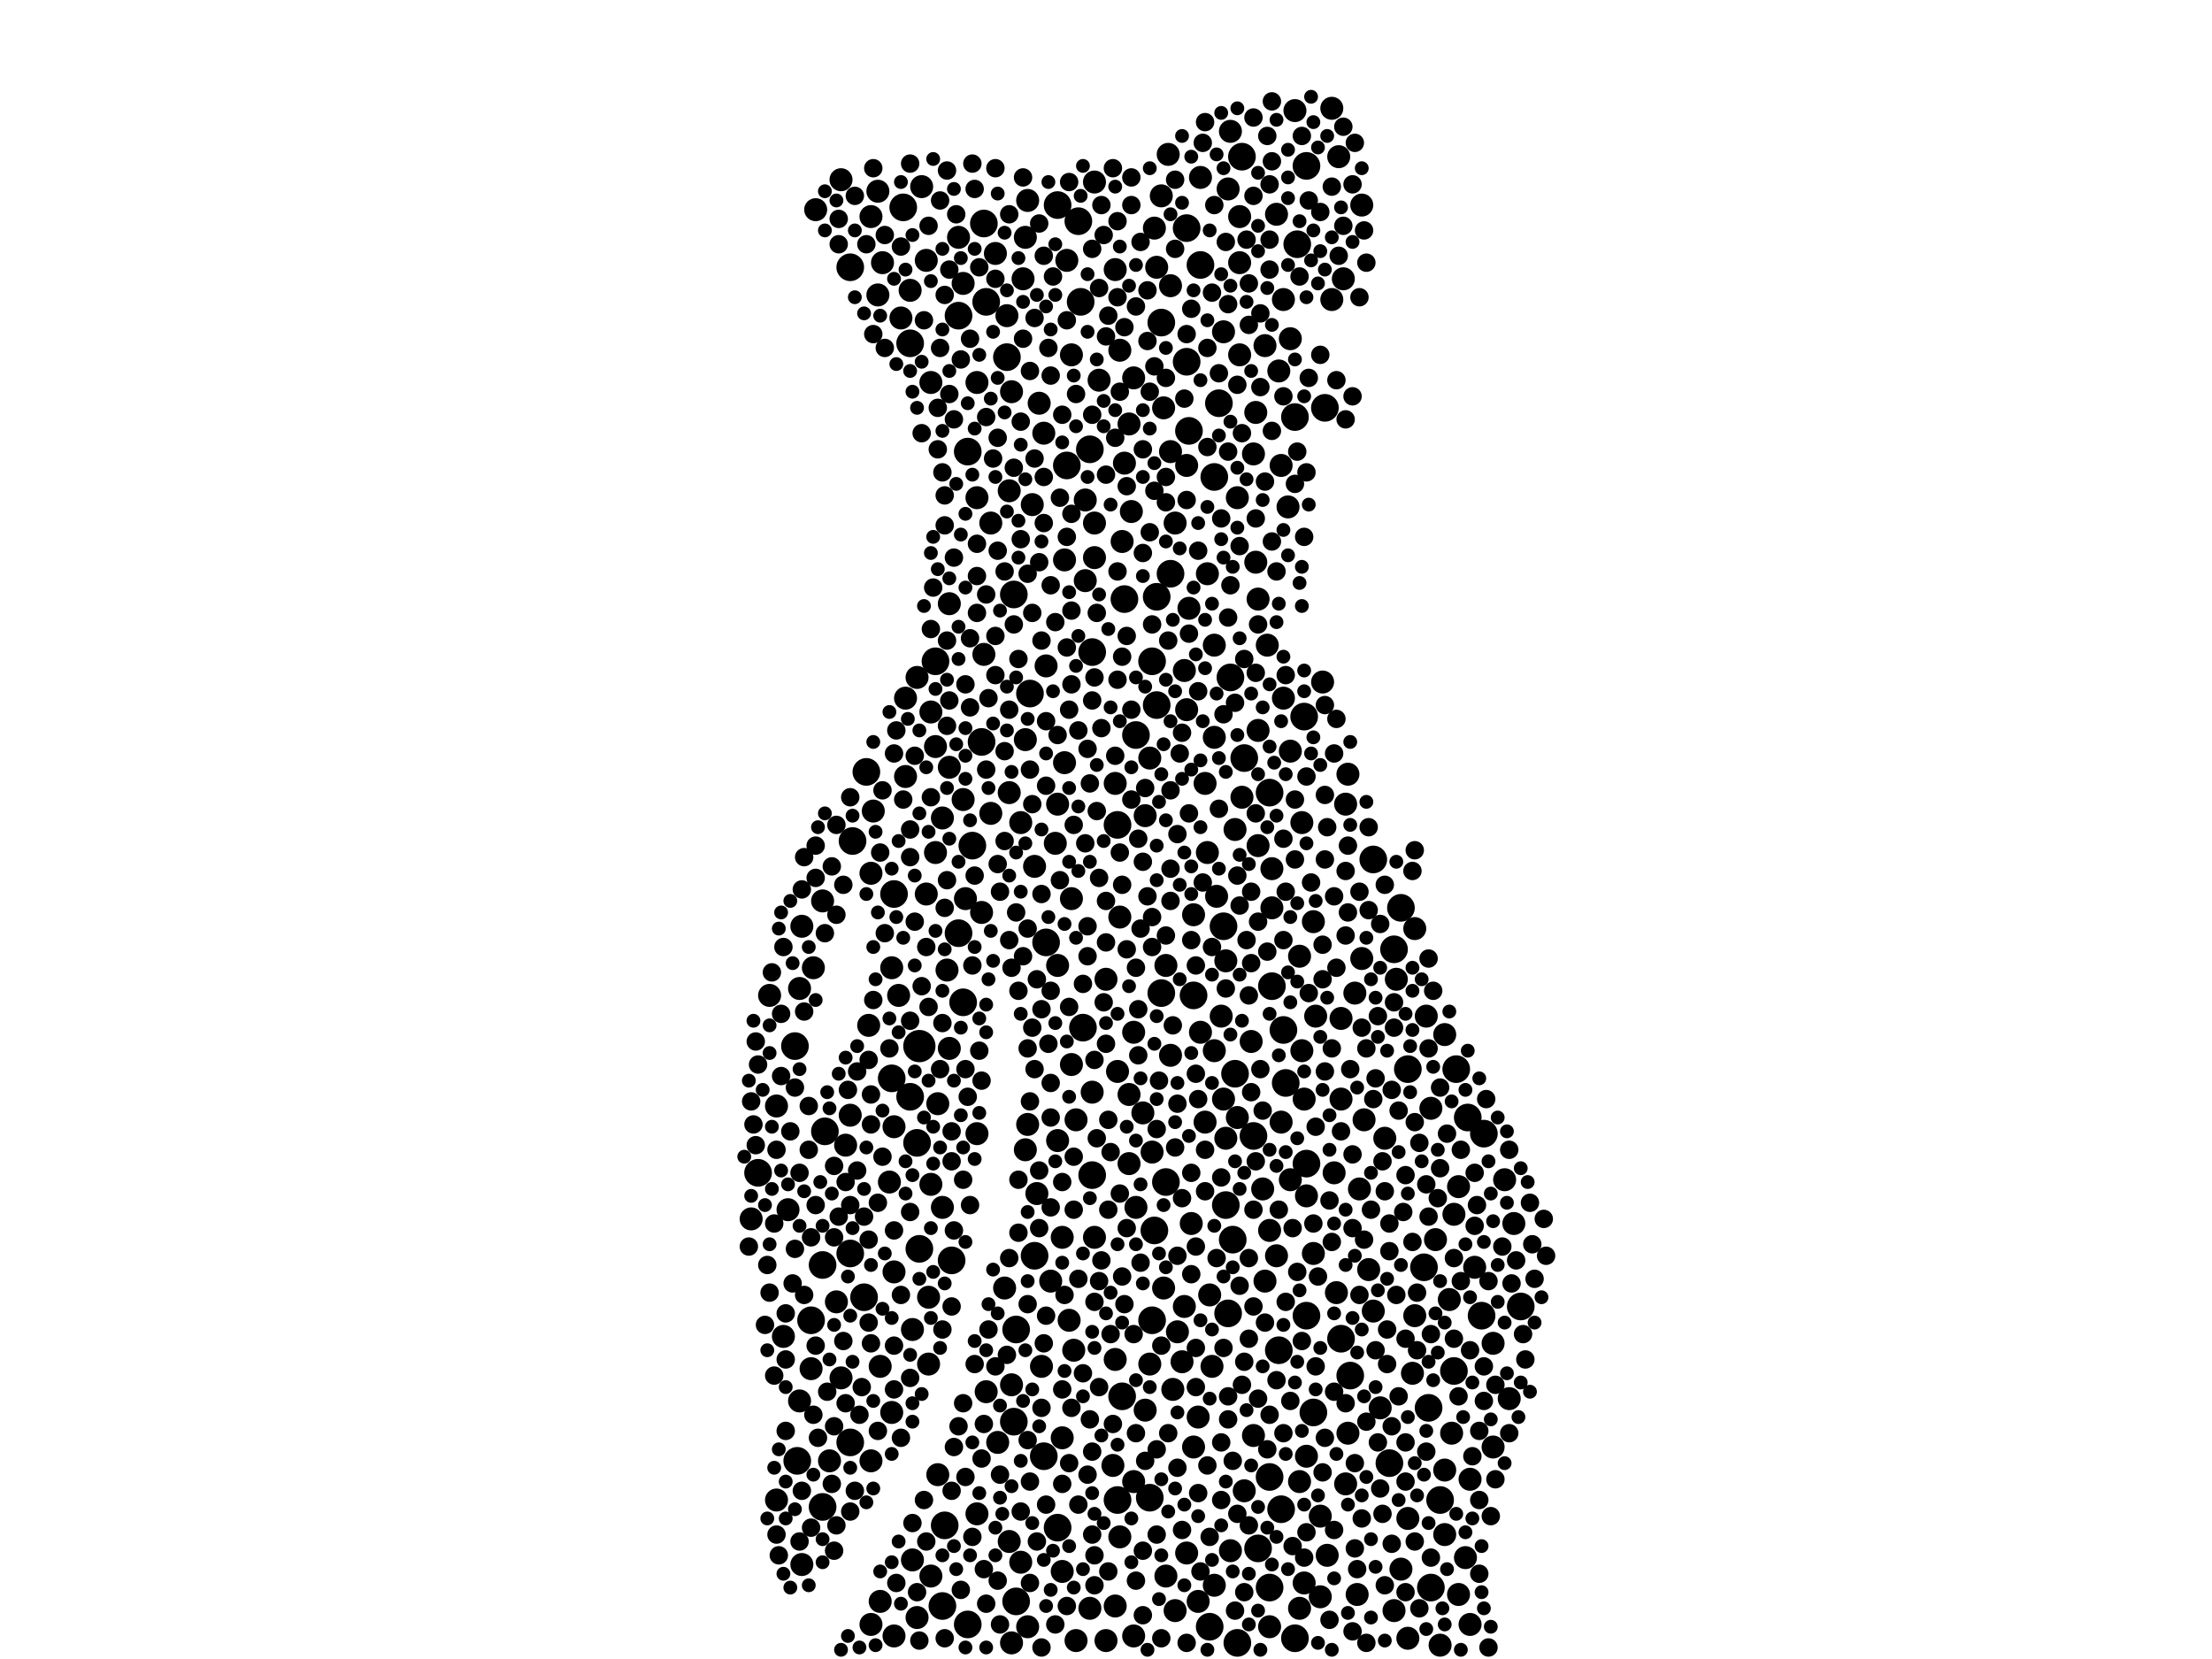 <?xml version="1.0" encoding="utf-8"?>
<svg xmlns="http://www.w3.org/2000/svg"
     xmlns:xlink="http://www.w3.org/1999/xlink" width="1920" height="1440" >

            <defs>
            <style type="text/css"><![CDATA[
circle {stroke: none;}
.c0 {fill: #000000;}
]]></style>
            </defs>
<rect x="0" y="0" width="1920" height="1440" fill="white"/>
<circle cx="798" cy="908" r="14" class="c0"/>
<circle cx="1070" cy="1076" r="12" class="c0"/>
<circle cx="1134" cy="1142" r="12" class="c0"/>
<circle cx="1066" cy="1140" r="12" class="c0"/>
<circle cx="790" cy="298" r="12" class="c0"/>
<circle cx="874" cy="310" r="12" class="c0"/>
<circle cx="948" cy="566" r="12" class="c0"/>
<circle cx="1088" cy="986" r="12" class="c0"/>
<circle cx="690" cy="908" r="12" class="c0"/>
<circle cx="704" cy="1146" r="12" class="c0"/>
<circle cx="774" cy="936" r="12" class="c0"/>
<circle cx="1216" cy="788" r="12" class="c0"/>
<circle cx="798" cy="1084" r="12" class="c0"/>
<circle cx="1002" cy="1068" r="12" class="c0"/>
<circle cx="784" cy="180" r="12" class="c0"/>
<circle cx="970" cy="716" r="12" class="c0"/>
<circle cx="1250" cy="1302" r="12" class="c0"/>
<circle cx="974" cy="1212" r="12" class="c0"/>
<circle cx="1030" cy="314" r="12" class="c0"/>
<circle cx="852" cy="644" r="12" class="c0"/>
<circle cx="1262" cy="1190" r="12" class="c0"/>
<circle cx="1192" cy="746" r="12" class="c0"/>
<circle cx="1140" cy="1226" r="12" class="c0"/>
<circle cx="1264" cy="928" r="12" class="c0"/>
<circle cx="976" cy="520" r="12" class="c0"/>
<circle cx="836" cy="870" r="12" class="c0"/>
<circle cx="1112" cy="1310" r="12" class="c0"/>
<circle cx="882" cy="1390" r="12" class="c0"/>
<circle cx="840" cy="1410" r="12" class="c0"/>
<circle cx="1004" cy="612" r="12" class="c0"/>
<circle cx="1080" cy="658" r="12" class="c0"/>
<circle cx="1134" cy="144" r="12" class="c0"/>
<circle cx="1016" cy="498" r="12" class="c0"/>
<circle cx="948" cy="1020" r="12" class="c0"/>
<circle cx="844" cy="734" r="12" class="c0"/>
<circle cx="832" cy="274" r="12" class="c0"/>
<circle cx="1286" cy="1142" r="12" class="c0"/>
<circle cx="738" cy="232" r="12" class="c0"/>
<circle cx="1172" cy="1194" r="12" class="c0"/>
<circle cx="1116" cy="940" r="12" class="c0"/>
<circle cx="1008" cy="280" r="12" class="c0"/>
<circle cx="1062" cy="804" r="12" class="c0"/>
<circle cx="1032" cy="374" r="12" class="c0"/>
<circle cx="1110" cy="1172" r="12" class="c0"/>
<circle cx="1102" cy="1282" r="12" class="c0"/>
<circle cx="826" cy="1094" r="12" class="c0"/>
<circle cx="752" cy="670" r="12" class="c0"/>
<circle cx="880" cy="1234" r="12" class="c0"/>
<circle cx="1004" cy="518" r="12" class="c0"/>
<circle cx="1058" cy="350" r="12" class="c0"/>
<circle cx="832" cy="810" r="12" class="c0"/>
<circle cx="1124" cy="1422" r="12" class="c0"/>
<circle cx="970" cy="1302" r="12" class="c0"/>
<circle cx="1240" cy="1222" r="12" class="c0"/>
<circle cx="692" cy="1268" r="12" class="c0"/>
<circle cx="1222" cy="928" r="12" class="c0"/>
<circle cx="906" cy="1264" r="12" class="c0"/>
<circle cx="1150" cy="354" r="12" class="c0"/>
<circle cx="1206" cy="1270" r="12" class="c0"/>
<circle cx="1320" cy="1134" r="12" class="c0"/>
<circle cx="1092" cy="1344" r="12" class="c0"/>
<circle cx="986" cy="638" r="12" class="c0"/>
<circle cx="1042" cy="230" r="12" class="c0"/>
<circle cx="1012" cy="1026" r="12" class="c0"/>
<circle cx="1072" cy="932" r="12" class="c0"/>
<circle cx="1124" cy="362" r="12" class="c0"/>
<circle cx="714" cy="1308" r="12" class="c0"/>
<circle cx="894" cy="602" r="12" class="c0"/>
<circle cx="738" cy="1088" r="12" class="c0"/>
<circle cx="918" cy="178" r="12" class="c0"/>
<circle cx="1102" cy="688" r="12" class="c0"/>
<circle cx="1210" cy="824" r="12" class="c0"/>
<circle cx="1000" cy="1146" r="12" class="c0"/>
<circle cx="856" cy="262" r="12" class="c0"/>
<circle cx="1008" cy="862" r="12" class="c0"/>
<circle cx="1236" cy="1100" r="12" class="c0"/>
<circle cx="940" cy="892" r="12" class="c0"/>
<circle cx="898" cy="1090" r="12" class="c0"/>
<circle cx="1068" cy="588" r="12" class="c0"/>
<circle cx="790" cy="952" r="12" class="c0"/>
<circle cx="1074" cy="1426" r="12" class="c0"/>
<circle cx="1242" cy="1378" r="12" class="c0"/>
<circle cx="738" cy="1252" r="12" class="c0"/>
<circle cx="946" cy="390" r="12" class="c0"/>
<circle cx="1274" cy="970" r="12" class="c0"/>
<circle cx="882" cy="1154" r="12" class="c0"/>
<circle cx="716" cy="982" r="12" class="c0"/>
<circle cx="750" cy="1126" r="12" class="c0"/>
<circle cx="1054" cy="414" r="12" class="c0"/>
<circle cx="740" cy="730" r="12" class="c0"/>
<circle cx="1102" cy="1378" r="12" class="c0"/>
<circle cx="776" cy="776" r="12" class="c0"/>
<circle cx="926" cy="404" r="12" class="c0"/>
<circle cx="714" cy="1098" r="12" class="c0"/>
<circle cx="998" cy="1300" r="12" class="c0"/>
<circle cx="1000" cy="574" r="12" class="c0"/>
<circle cx="796" cy="992" r="12" class="c0"/>
<circle cx="1288" cy="984" r="12" class="c0"/>
<circle cx="938" cy="262" r="12" class="c0"/>
<circle cx="658" cy="1018" r="12" class="c0"/>
<circle cx="854" cy="194" r="12" class="c0"/>
<circle cx="1104" cy="856" r="12" class="c0"/>
<circle cx="1126" cy="212" r="12" class="c0"/>
<circle cx="936" cy="192" r="12" class="c0"/>
<circle cx="1050" cy="1412" r="12" class="c0"/>
<circle cx="840" cy="392" r="12" class="c0"/>
<circle cx="818" cy="1394" r="12" class="c0"/>
<circle cx="1078" cy="136" r="12" class="c0"/>
<circle cx="1114" cy="894" r="12" class="c0"/>
<circle cx="1132" cy="622" r="12" class="c0"/>
<circle cx="820" cy="1324" r="12" class="c0"/>
<circle cx="918" cy="1326" r="12" class="c0"/>
<circle cx="1036" cy="864" r="12" class="c0"/>
<circle cx="1164" cy="1162" r="12" class="c0"/>
<circle cx="908" cy="818" r="12" class="c0"/>
<circle cx="1064" cy="1046" r="12" class="c0"/>
<circle cx="812" cy="574" r="12" class="c0"/>
<circle cx="1134" cy="1010" r="12" class="c0"/>
<circle cx="1030" cy="198" r="12" class="c0"/>
<circle cx="880" cy="516" r="12" class="c0"/>
<circle cx="1064" cy="834" r="10" class="c0"/>
<circle cx="1238" cy="882" r="10" class="c0"/>
<circle cx="928" cy="1146" r="10" class="c0"/>
<circle cx="918" cy="698" r="10" class="c0"/>
<circle cx="766" cy="228" r="10" class="c0"/>
<circle cx="818" cy="710" r="10" class="c0"/>
<circle cx="1156" cy="94" r="10" class="c0"/>
<circle cx="1048" cy="740" r="10" class="c0"/>
<circle cx="1158" cy="1018" r="10" class="c0"/>
<circle cx="968" cy="234" r="10" class="c0"/>
<circle cx="1164" cy="954" r="10" class="c0"/>
<circle cx="808" cy="1028" r="10" class="c0"/>
<circle cx="1178" cy="1384" r="10" class="c0"/>
<circle cx="808" cy="618" r="10" class="c0"/>
<circle cx="1062" cy="954" r="10" class="c0"/>
<circle cx="1198" cy="1222" r="10" class="c0"/>
<circle cx="950" cy="158" r="10" class="c0"/>
<circle cx="942" cy="434" r="10" class="c0"/>
<circle cx="1222" cy="1318" r="10" class="c0"/>
<circle cx="1164" cy="884" r="10" class="c0"/>
<circle cx="968" cy="680" r="10" class="c0"/>
<circle cx="1018" cy="1206" r="10" class="c0"/>
<circle cx="1020" cy="454" r="10" class="c0"/>
<circle cx="824" cy="910" r="10" class="c0"/>
<circle cx="1146" cy="1316" r="10" class="c0"/>
<circle cx="926" cy="226" r="10" class="c0"/>
<circle cx="1068" cy="114" r="10" class="c0"/>
<circle cx="984" cy="328" r="10" class="c0"/>
<circle cx="1046" cy="974" r="10" class="c0"/>
<circle cx="1170" cy="1244" r="10" class="c0"/>
<circle cx="854" cy="568" r="10" class="c0"/>
<circle cx="932" cy="1172" r="10" class="c0"/>
<circle cx="1026" cy="1182" r="10" class="c0"/>
<circle cx="786" cy="674" r="10" class="c0"/>
<circle cx="1092" cy="734" r="10" class="c0"/>
<circle cx="1246" cy="1076" r="10" class="c0"/>
<circle cx="762" cy="256" r="10" class="c0"/>
<circle cx="680" cy="1160" r="10" class="c0"/>
<circle cx="818" cy="1048" r="10" class="c0"/>
<circle cx="1162" cy="136" r="10" class="c0"/>
<circle cx="1296" cy="1166" r="10" class="c0"/>
<circle cx="1088" cy="1246" r="10" class="c0"/>
<circle cx="1188" cy="1102" r="10" class="c0"/>
<circle cx="694" cy="858" r="10" class="c0"/>
<circle cx="924" cy="486" r="10" class="c0"/>
<circle cx="1272" cy="1352" r="10" class="c0"/>
<circle cx="1004" cy="232" r="10" class="c0"/>
<circle cx="1000" cy="1000" r="10" class="c0"/>
<circle cx="1276" cy="1410" r="10" class="c0"/>
<circle cx="1262" cy="1054" r="10" class="c0"/>
<circle cx="1008" cy="170" r="10" class="c0"/>
<circle cx="1042" cy="154" r="10" class="c0"/>
<circle cx="908" cy="578" r="10" class="c0"/>
<circle cx="1306" cy="1024" r="10" class="c0"/>
<circle cx="1212" cy="850" r="10" class="c0"/>
<circle cx="704" cy="1188" r="10" class="c0"/>
<circle cx="1168" cy="698" r="10" class="c0"/>
<circle cx="1134" cy="1264" r="10" class="c0"/>
<circle cx="896" cy="438" r="10" class="c0"/>
<circle cx="1314" cy="1062" r="10" class="c0"/>
<circle cx="934" cy="972" r="10" class="c0"/>
<circle cx="1130" cy="912" r="10" class="c0"/>
<circle cx="776" cy="1420" r="10" class="c0"/>
<circle cx="1202" cy="988" r="10" class="c0"/>
<circle cx="892" cy="976" r="10" class="c0"/>
<circle cx="1030" cy="1348" r="10" class="c0"/>
<circle cx="812" cy="648" r="10" class="c0"/>
<circle cx="918" cy="838" r="10" class="c0"/>
<circle cx="1114" cy="606" r="10" class="c0"/>
<circle cx="1074" cy="432" r="10" class="c0"/>
<circle cx="774" cy="840" r="10" class="c0"/>
<circle cx="822" cy="842" r="10" class="c0"/>
<circle cx="1076" cy="188" r="10" class="c0"/>
<circle cx="876" cy="688" r="10" class="c0"/>
<circle cx="1054" cy="640" r="10" class="c0"/>
<circle cx="1280" cy="1100" r="10" class="c0"/>
<circle cx="1132" cy="954" r="10" class="c0"/>
<circle cx="950" cy="1074" r="10" class="c0"/>
<circle cx="1120" cy="294" r="10" class="c0"/>
<circle cx="974" cy="470" r="10" class="c0"/>
<circle cx="960" cy="850" r="10" class="c0"/>
<circle cx="1182" cy="178" r="10" class="c0"/>
<circle cx="1128" cy="1396" r="10" class="c0"/>
<circle cx="1060" cy="882" r="10" class="c0"/>
<circle cx="806" cy="1126" r="10" class="c0"/>
<circle cx="1108" cy="186" r="10" class="c0"/>
<circle cx="1296" cy="1256" r="10" class="c0"/>
<circle cx="776" cy="978" r="10" class="c0"/>
<circle cx="756" cy="1410" r="10" class="c0"/>
<circle cx="730" cy="1196" r="10" class="c0"/>
<circle cx="874" cy="274" r="10" class="c0"/>
<circle cx="758" cy="704" r="10" class="c0"/>
<circle cx="848" cy="984" r="10" class="c0"/>
<circle cx="814" cy="958" r="10" class="c0"/>
<circle cx="860" cy="454" r="10" class="c0"/>
<circle cx="1052" cy="1186" r="10" class="c0"/>
<circle cx="1192" cy="1138" r="10" class="c0"/>
<circle cx="1226" cy="1192" r="10" class="c0"/>
<circle cx="1120" cy="1024" r="10" class="c0"/>
<circle cx="1062" cy="288" r="10" class="c0"/>
<circle cx="1076" cy="308" r="10" class="c0"/>
<circle cx="1036" cy="1256" r="10" class="c0"/>
<circle cx="696" cy="804" r="10" class="c0"/>
<circle cx="1184" cy="972" r="10" class="c0"/>
<circle cx="994" cy="1224" r="10" class="c0"/>
<circle cx="1040" cy="1390" r="10" class="c0"/>
<circle cx="852" cy="792" r="10" class="c0"/>
<circle cx="1108" cy="1090" r="10" class="c0"/>
<circle cx="1086" cy="904" r="10" class="c0"/>
<circle cx="726" cy="1130" r="10" class="c0"/>
<circle cx="812" cy="740" r="10" class="c0"/>
<circle cx="1104" cy="788" r="10" class="c0"/>
<circle cx="872" cy="1118" r="10" class="c0"/>
<circle cx="948" cy="948" r="10" class="c0"/>
<circle cx="1132" cy="1374" r="10" class="c0"/>
<circle cx="1310" cy="1214" r="10" class="c0"/>
<circle cx="796" cy="1404" r="10" class="c0"/>
<circle cx="708" cy="182" r="10" class="c0"/>
<circle cx="800" cy="162" r="10" class="c0"/>
<circle cx="674" cy="1302" r="10" class="c0"/>
<circle cx="1170" cy="672" r="10" class="c0"/>
<circle cx="1266" cy="1384" r="10" class="c0"/>
<circle cx="954" cy="330" r="10" class="c0"/>
<circle cx="1216" cy="1362" r="10" class="c0"/>
<circle cx="1120" cy="652" r="10" class="c0"/>
<circle cx="922" cy="1248" r="10" class="c0"/>
<circle cx="1096" cy="1032" r="10" class="c0"/>
<circle cx="1134" cy="1038" r="10" class="c0"/>
<circle cx="824" cy="524" r="10" class="c0"/>
<circle cx="980" cy="368" r="10" class="c0"/>
<circle cx="1182" cy="832" r="10" class="c0"/>
<circle cx="1222" cy="1422" r="10" class="c0"/>
<circle cx="916" cy="732" r="10" class="c0"/>
<circle cx="848" cy="432" r="10" class="c0"/>
<circle cx="674" cy="960" r="10" class="c0"/>
<circle cx="762" cy="166" r="10" class="c0"/>
<circle cx="756" cy="188" r="10" class="c0"/>
<circle cx="972" cy="304" r="10" class="c0"/>
<circle cx="848" cy="1314" r="10" class="c0"/>
<circle cx="1012" cy="838" r="10" class="c0"/>
<circle cx="960" cy="1424" r="10" class="c0"/>
<circle cx="796" cy="588" r="10" class="c0"/>
<circle cx="806" cy="1184" r="10" class="c0"/>
<circle cx="804" cy="226" r="10" class="c0"/>
<circle cx="1142" cy="882" r="10" class="c0"/>
<circle cx="1260" cy="1244" r="10" class="c0"/>
<circle cx="772" cy="1026" r="10" class="c0"/>
<circle cx="1088" cy="394" r="10" class="c0"/>
<circle cx="942" cy="504" r="10" class="c0"/>
<circle cx="886" cy="1356" r="10" class="c0"/>
<circle cx="1130" cy="714" r="10" class="c0"/>
<circle cx="1010" cy="354" r="10" class="c0"/>
<circle cx="836" cy="246" r="10" class="c0"/>
<circle cx="1054" cy="1376" r="10" class="c0"/>
<circle cx="1276" cy="1284" r="10" class="c0"/>
<circle cx="1110" cy="322" r="10" class="c0"/>
<circle cx="968" cy="1180" r="10" class="c0"/>
<circle cx="902" cy="350" r="10" class="c0"/>
<circle cx="1046" cy="680" r="10" class="c0"/>
<circle cx="998" cy="1184" r="10" class="c0"/>
<circle cx="878" cy="340" r="10" class="c0"/>
<circle cx="1140" cy="800" r="10" class="c0"/>
<circle cx="786" cy="606" r="10" class="c0"/>
<circle cx="696" cy="1358" r="10" class="c0"/>
<circle cx="1034" cy="1062" r="10" class="c0"/>
<circle cx="876" cy="426" r="10" class="c0"/>
<circle cx="890" cy="642" r="10" class="c0"/>
<circle cx="764" cy="1186" r="10" class="c0"/>
<circle cx="878" cy="1426" r="10" class="c0"/>
<circle cx="898" cy="752" r="10" class="c0"/>
<circle cx="986" cy="1048" r="10" class="c0"/>
<circle cx="734" cy="994" r="10" class="c0"/>
<circle cx="864" cy="220" r="10" class="c0"/>
<circle cx="892" cy="1412" r="10" class="c0"/>
<circle cx="720" cy="1268" r="10" class="c0"/>
<circle cx="1028" cy="1134" r="10" class="c0"/>
<circle cx="890" cy="206" r="10" class="c0"/>
<circle cx="782" cy="276" r="10" class="c0"/>
<circle cx="814" cy="1280" r="10" class="c0"/>
<circle cx="792" cy="1354" r="10" class="c0"/>
<circle cx="764" cy="1390" r="10" class="c0"/>
<circle cx="694" cy="1216" r="10" class="c0"/>
<circle cx="1066" cy="164" r="10" class="c0"/>
<circle cx="1228" cy="806" r="10" class="c0"/>
<circle cx="856" cy="1208" r="10" class="c0"/>
<circle cx="1020" cy="1398" r="10" class="c0"/>
<circle cx="1064" cy="988" r="10" class="c0"/>
<circle cx="1032" cy="528" r="10" class="c0"/>
<circle cx="848" cy="332" r="10" class="c0"/>
<circle cx="714" cy="782" r="10" class="c0"/>
<circle cx="930" cy="924" r="10" class="c0"/>
<circle cx="1176" cy="862" r="10" class="c0"/>
<circle cx="922" cy="1074" r="10" class="c0"/>
<circle cx="1250" cy="1428" r="10" class="c0"/>
<circle cx="808" cy="332" r="10" class="c0"/>
<circle cx="1092" cy="520" r="10" class="c0"/>
<circle cx="950" cy="454" r="10" class="c0"/>
<circle cx="738" cy="968" r="10" class="c0"/>
<circle cx="836" cy="694" r="10" class="c0"/>
<circle cx="1056" cy="778" r="10" class="c0"/>
<circle cx="1090" cy="488" r="10" class="c0"/>
<circle cx="976" cy="402" r="10" class="c0"/>
<circle cx="950" cy="484" r="10" class="c0"/>
<circle cx="998" cy="658" r="10" class="c0"/>
<circle cx="1148" cy="592" r="10" class="c0"/>
<circle cx="1102" cy="1412" r="10" class="c0"/>
<circle cx="912" cy="1112" r="10" class="c0"/>
<circle cx="1180" cy="1032" r="10" class="c0"/>
<circle cx="808" cy="1368" r="10" class="c0"/>
<circle cx="1102" cy="1068" r="10" class="c0"/>
<circle cx="946" cy="1396" r="10" class="c0"/>
<circle cx="1112" cy="974" r="10" class="c0"/>
<circle cx="756" cy="1268" r="10" class="c0"/>
<circle cx="684" cy="1050" r="10" class="c0"/>
<circle cx="1014" cy="134" r="10" class="c0"/>
<circle cx="1112" cy="404" r="10" class="c0"/>
<circle cx="904" cy="1186" r="10" class="c0"/>
<circle cx="980" cy="950" r="10" class="c0"/>
<circle cx="792" cy="1154" r="10" class="c0"/>
<circle cx="1254" cy="1332" r="10" class="c0"/>
<circle cx="1146" cy="1386" r="10" class="c0"/>
<circle cx="1160" cy="1122" r="10" class="c0"/>
<circle cx="982" cy="444" r="10" class="c0"/>
<circle cx="1072" cy="720" r="10" class="c0"/>
<circle cx="1228" cy="1142" r="10" class="c0"/>
<circle cx="972" cy="796" r="10" class="c0"/>
<circle cx="838" cy="780" r="10" class="c0"/>
<circle cx="980" cy="1010" r="10" class="c0"/>
<circle cx="1030" cy="404" r="10" class="c0"/>
<circle cx="730" cy="156" r="10" class="c0"/>
<circle cx="1010" cy="1118" r="10" class="c0"/>
<circle cx="790" cy="252" r="10" class="c0"/>
<circle cx="888" cy="242" r="10" class="c0"/>
<circle cx="780" cy="864" r="10" class="c0"/>
<circle cx="876" cy="1338" r="10" class="c0"/>
<circle cx="1054" cy="560" r="10" class="c0"/>
<circle cx="1036" cy="794" r="10" class="c0"/>
<circle cx="1242" cy="962" r="10" class="c0"/>
<circle cx="934" cy="1424" r="10" class="c0"/>
<circle cx="824" cy="666" r="10" class="c0"/>
<circle cx="1128" cy="830" r="10" class="c0"/>
<circle cx="886" cy="714" r="10" class="c0"/>
<circle cx="1254" cy="1276" r="10" class="c0"/>
<circle cx="652" cy="1058" r="10" class="c0"/>
<circle cx="1078" cy="692" r="10" class="c0"/>
<circle cx="892" cy="174" r="10" class="c0"/>
<circle cx="1166" cy="242" r="10" class="c0"/>
<circle cx="1016" cy="248" r="10" class="c0"/>
<circle cx="1048" cy="498" r="10" class="c0"/>
<circle cx="966" cy="1272" r="10" class="c0"/>
<circle cx="1098" cy="1112" r="10" class="c0"/>
<circle cx="878" cy="1202" r="10" class="c0"/>
<circle cx="668" cy="864" r="10" class="c0"/>
<circle cx="860" cy="706" r="10" class="c0"/>
<circle cx="1114" cy="260" r="10" class="c0"/>
<circle cx="890" cy="998" r="10" class="c0"/>
<circle cx="1118" cy="440" r="10" class="c0"/>
<circle cx="1152" cy="1350" r="10" class="c0"/>
<circle cx="930" cy="308" r="10" class="c0"/>
<circle cx="992" cy="966" r="10" class="c0"/>
<circle cx="906" cy="376" r="10" class="c0"/>
<circle cx="1016" cy="392" r="10" class="c0"/>
<circle cx="756" cy="758" r="10" class="c0"/>
<circle cx="1124" cy="96" r="10" class="c0"/>
<circle cx="1258" cy="1128" r="10" class="c0"/>
<circle cx="804" cy="776" r="10" class="c0"/>
<circle cx="1012" cy="1368" r="10" class="c0"/>
<circle cx="930" cy="780" r="10" class="c0"/>
<circle cx="924" cy="662" r="10" class="c0"/>
<circle cx="1168" cy="1288" r="10" class="c0"/>
<circle cx="994" cy="708" r="10" class="c0"/>
<circle cx="968" cy="1394" r="10" class="c0"/>
<circle cx="1042" cy="896" r="10" class="c0"/>
<circle cx="970" cy="930" r="10" class="c0"/>
<circle cx="984" cy="1286" r="10" class="c0"/>
<circle cx="1016" cy="916" r="10" class="c0"/>
<circle cx="1054" cy="912" r="10" class="c0"/>
<circle cx="1140" cy="1088" r="10" class="c0"/>
<circle cx="918" cy="990" r="10" class="c0"/>
<circle cx="1028" cy="582" r="10" class="c0"/>
<circle cx="1156" cy="260" r="10" class="c0"/>
<circle cx="1104" cy="754" r="10" class="c0"/>
<circle cx="1128" cy="1286" r="10" class="c0"/>
<circle cx="1002" cy="198" r="10" class="c0"/>
<circle cx="1090" cy="358" r="10" class="c0"/>
<circle cx="1040" cy="1230" r="10" class="c0"/>
<circle cx="706" cy="840" r="10" class="c0"/>
<circle cx="1210" cy="1398" r="10" class="c0"/>
<circle cx="1068" cy="1346" r="10" class="c0"/>
<circle cx="832" cy="206" r="10" class="c0"/>
<circle cx="1030" cy="616" r="10" class="c0"/>
<circle cx="1050" cy="1124" r="10" class="c0"/>
<circle cx="1092" cy="634" r="10" class="c0"/>
<circle cx="776" cy="1104" r="10" class="c0"/>
<circle cx="1100" cy="560" r="10" class="c0"/>
<circle cx="1074" cy="970" r="10" class="c0"/>
<circle cx="1080" cy="1294" r="10" class="c0"/>
<circle cx="1076" cy="228" r="10" class="c0"/>
<circle cx="900" cy="1036" r="10" class="c0"/>
<circle cx="972" cy="1334" r="10" class="c0"/>
<circle cx="984" cy="1420" r="10" class="c0"/>
<circle cx="984" cy="896" r="10" class="c0"/>
<circle cx="1266" cy="1030" r="10" class="c0"/>
<circle cx="922" cy="1364" r="10" class="c0"/>
<circle cx="1022" cy="1156" r="10" class="c0"/>
<circle cx="1254" cy="898" r="10" class="c0"/>
<circle cx="866" cy="1252" r="10" class="c0"/>
<circle cx="754" cy="890" r="10" class="c0"/>
<circle cx="774" cy="1226" r="10" class="c0"/>
<circle cx="1098" cy="300" r="10" class="c0"/>
<circle cx="1082" cy="208" r="8" class="c0"/>
<circle cx="828" cy="1256" r="8" class="c0"/>
<circle cx="1122" cy="1342" r="8" class="c0"/>
<circle cx="1342" cy="1090" r="8" class="c0"/>
<circle cx="1210" cy="870" r="8" class="c0"/>
<circle cx="1094" cy="928" r="8" class="c0"/>
<circle cx="894" cy="1286" r="8" class="c0"/>
<circle cx="986" cy="1372" r="8" class="c0"/>
<circle cx="886" cy="468" r="8" class="c0"/>
<circle cx="674" cy="998" r="8" class="c0"/>
<circle cx="954" cy="250" r="8" class="c0"/>
<circle cx="928" cy="874" r="8" class="c0"/>
<circle cx="1142" cy="978" r="8" class="c0"/>
<circle cx="794" cy="800" r="8" class="c0"/>
<circle cx="872" cy="730" r="8" class="c0"/>
<circle cx="918" cy="638" r="8" class="c0"/>
<circle cx="904" cy="776" r="8" class="c0"/>
<circle cx="1034" cy="268" r="8" class="c0"/>
<circle cx="1226" cy="756" r="8" class="c0"/>
<circle cx="1102" cy="160" r="8" class="c0"/>
<circle cx="902" cy="488" r="8" class="c0"/>
<circle cx="1166" cy="196" r="8" class="c0"/>
<circle cx="650" cy="1082" r="8" class="c0"/>
<circle cx="868" cy="1280" r="8" class="c0"/>
<circle cx="1220" cy="1020" r="8" class="c0"/>
<circle cx="850" cy="912" r="8" class="c0"/>
<circle cx="912" cy="940" r="8" class="c0"/>
<circle cx="842" cy="294" r="8" class="c0"/>
<circle cx="1148" cy="850" r="8" class="c0"/>
<circle cx="822" cy="556" r="8" class="c0"/>
<circle cx="1024" cy="654" r="8" class="c0"/>
<circle cx="1032" cy="706" r="8" class="c0"/>
<circle cx="1034" cy="816" r="8" class="c0"/>
<circle cx="1202" cy="1376" r="8" class="c0"/>
<circle cx="672" cy="1062" r="8" class="c0"/>
<circle cx="1114" cy="728" r="8" class="c0"/>
<circle cx="656" cy="994" r="8" class="c0"/>
<circle cx="894" cy="956" r="8" class="c0"/>
<circle cx="690" cy="944" r="8" class="c0"/>
<circle cx="876" cy="816" r="8" class="c0"/>
<circle cx="960" cy="412" r="8" class="c0"/>
<circle cx="1158" cy="654" r="8" class="c0"/>
<circle cx="848" cy="500" r="8" class="c0"/>
<circle cx="790" cy="1052" r="8" class="c0"/>
<circle cx="1182" cy="1318" r="8" class="c0"/>
<circle cx="948" cy="1332" r="8" class="c0"/>
<circle cx="838" cy="594" r="8" class="c0"/>
<circle cx="958" cy="870" r="8" class="c0"/>
<circle cx="922" cy="1206" r="8" class="c0"/>
<circle cx="906" cy="1166" r="8" class="c0"/>
<circle cx="746" cy="1228" r="8" class="c0"/>
<circle cx="1022" cy="958" r="8" class="c0"/>
<circle cx="1174" cy="1066" r="8" class="c0"/>
<circle cx="1186" cy="1234" r="8" class="c0"/>
<circle cx="970" cy="496" r="8" class="c0"/>
<circle cx="1116" cy="586" r="8" class="c0"/>
<circle cx="960" cy="906" r="8" class="c0"/>
<circle cx="930" cy="530" r="8" class="c0"/>
<circle cx="964" cy="1158" r="8" class="c0"/>
<circle cx="902" cy="1066" r="8" class="c0"/>
<circle cx="846" cy="1184" r="8" class="c0"/>
<circle cx="828" cy="1068" r="8" class="c0"/>
<circle cx="1090" cy="584" r="8" class="c0"/>
<circle cx="814" cy="390" r="8" class="c0"/>
<circle cx="1072" cy="1398" r="8" class="c0"/>
<circle cx="728" cy="190" r="8" class="c0"/>
<circle cx="832" cy="1238" r="8" class="c0"/>
<circle cx="1242" cy="1352" r="8" class="c0"/>
<circle cx="966" cy="1236" r="8" class="c0"/>
<circle cx="908" cy="1306" r="8" class="c0"/>
<circle cx="1184" cy="1076" r="8" class="c0"/>
<circle cx="1144" cy="1108" r="8" class="c0"/>
<circle cx="1134" cy="674" r="8" class="c0"/>
<circle cx="1104" cy="470" r="8" class="c0"/>
<circle cx="1050" cy="1334" r="8" class="c0"/>
<circle cx="1228" cy="738" r="8" class="c0"/>
<circle cx="842" cy="554" r="8" class="c0"/>
<circle cx="756" cy="950" r="8" class="c0"/>
<circle cx="726" cy="1324" r="8" class="c0"/>
<circle cx="998" cy="462" r="8" class="c0"/>
<circle cx="728" cy="212" r="8" class="c0"/>
<circle cx="1160" cy="624" r="8" class="c0"/>
<circle cx="970" cy="590" r="8" class="c0"/>
<circle cx="658" cy="924" r="8" class="c0"/>
<circle cx="776" cy="1068" r="8" class="c0"/>
<circle cx="1040" cy="1296" r="8" class="c0"/>
<circle cx="956" cy="1094" r="8" class="c0"/>
<circle cx="816" cy="928" r="8" class="c0"/>
<circle cx="962" cy="1364" r="8" class="c0"/>
<circle cx="910" cy="302" r="8" class="c0"/>
<circle cx="1116" cy="774" r="8" class="c0"/>
<circle cx="674" cy="1332" r="8" class="c0"/>
<circle cx="1100" cy="118" r="8" class="c0"/>
<circle cx="962" cy="274" r="8" class="c0"/>
<circle cx="1002" cy="318" r="8" class="c0"/>
<circle cx="950" cy="1130" r="8" class="c0"/>
<circle cx="916" cy="1410" r="8" class="c0"/>
<circle cx="928" cy="1270" r="8" class="c0"/>
<circle cx="1030" cy="434" r="8" class="c0"/>
<circle cx="934" cy="342" r="8" class="c0"/>
<circle cx="1060" cy="1252" r="8" class="c0"/>
<circle cx="858" cy="606" r="8" class="c0"/>
<circle cx="1324" cy="1180" r="8" class="c0"/>
<circle cx="946" cy="1232" r="8" class="c0"/>
<circle cx="804" cy="822" r="8" class="c0"/>
<circle cx="1146" cy="184" r="8" class="c0"/>
<circle cx="1022" cy="1090" r="8" class="c0"/>
<circle cx="982" cy="616" r="8" class="c0"/>
<circle cx="982" cy="154" r="8" class="c0"/>
<circle cx="952" cy="532" r="8" class="c0"/>
<circle cx="1092" cy="1214" r="8" class="c0"/>
<circle cx="986" cy="266" r="8" class="c0"/>
<circle cx="1206" cy="1062" r="8" class="c0"/>
<circle cx="898" cy="276" r="8" class="c0"/>
<circle cx="830" cy="186" r="8" class="c0"/>
<circle cx="758" cy="868" r="8" class="c0"/>
<circle cx="820" cy="456" r="8" class="c0"/>
<circle cx="682" cy="1242" r="8" class="c0"/>
<circle cx="1154" cy="1042" r="8" class="c0"/>
<circle cx="1238" cy="1260" r="8" class="c0"/>
<circle cx="1056" cy="1092" r="8" class="c0"/>
<circle cx="1292" cy="1112" r="8" class="c0"/>
<circle cx="1074" cy="760" r="8" class="c0"/>
<circle cx="1168" cy="812" r="8" class="c0"/>
<circle cx="968" cy="656" r="8" class="c0"/>
<circle cx="1046" cy="106" r="8" class="c0"/>
<circle cx="1130" cy="118" r="8" class="c0"/>
<circle cx="1066" cy="1212" r="8" class="c0"/>
<circle cx="904" cy="1222" r="8" class="c0"/>
<circle cx="754" cy="920" r="8" class="c0"/>
<circle cx="928" cy="616" r="8" class="c0"/>
<circle cx="930" cy="594" r="8" class="c0"/>
<circle cx="922" cy="1288" r="8" class="c0"/>
<circle cx="798" cy="1424" r="8" class="c0"/>
<circle cx="1158" cy="778" r="8" class="c0"/>
<circle cx="1174" cy="1002" r="8" class="c0"/>
<circle cx="972" cy="340" r="8" class="c0"/>
<circle cx="1078" cy="376" r="8" class="c0"/>
<circle cx="970" cy="192" r="8" class="c0"/>
<circle cx="978" cy="1066" r="8" class="c0"/>
<circle cx="922" cy="1026" r="8" class="c0"/>
<circle cx="948" cy="1260" r="8" class="c0"/>
<circle cx="900" cy="1338" r="8" class="c0"/>
<circle cx="790" cy="886" r="8" class="c0"/>
<circle cx="1172" cy="928" r="8" class="c0"/>
<circle cx="1180" cy="774" r="8" class="c0"/>
<circle cx="790" cy="720" r="8" class="c0"/>
<circle cx="1182" cy="892" r="8" class="c0"/>
<circle cx="976" cy="284" r="8" class="c0"/>
<circle cx="1148" cy="1278" r="8" class="c0"/>
<circle cx="1282" cy="1046" r="8" class="c0"/>
<circle cx="898" cy="928" r="8" class="c0"/>
<circle cx="1076" cy="1116" r="8" class="c0"/>
<circle cx="1194" cy="936" r="8" class="c0"/>
<circle cx="1108" cy="1198" r="8" class="c0"/>
<circle cx="992" cy="1402" r="8" class="c0"/>
<circle cx="892" cy="498" r="8" class="c0"/>
<circle cx="944" cy="650" r="8" class="c0"/>
<circle cx="818" cy="1154" r="8" class="c0"/>
<circle cx="872" cy="496" r="8" class="c0"/>
<circle cx="848" cy="532" r="8" class="c0"/>
<circle cx="806" cy="196" r="8" class="c0"/>
<circle cx="1094" cy="272" r="8" class="c0"/>
<circle cx="1284" cy="1366" r="8" class="c0"/>
<circle cx="686" cy="982" r="8" class="c0"/>
<circle cx="1066" cy="264" r="8" class="c0"/>
<circle cx="1016" cy="754" r="8" class="c0"/>
<circle cx="1268" cy="998" r="8" class="c0"/>
<circle cx="1114" cy="1244" r="8" class="c0"/>
<circle cx="1170" cy="734" r="8" class="c0"/>
<circle cx="880" cy="542" r="8" class="c0"/>
<circle cx="708" cy="762" r="8" class="c0"/>
<circle cx="856" cy="362" r="8" class="c0"/>
<circle cx="1136" cy="328" r="8" class="c0"/>
<circle cx="856" cy="1392" r="8" class="c0"/>
<circle cx="758" cy="290" r="8" class="c0"/>
<circle cx="734" cy="1218" r="8" class="c0"/>
<circle cx="828" cy="364" r="8" class="c0"/>
<circle cx="1044" cy="766" r="8" class="c0"/>
<circle cx="942" cy="732" r="8" class="c0"/>
<circle cx="1022" cy="724" r="8" class="c0"/>
<circle cx="948" cy="216" r="8" class="c0"/>
<circle cx="1006" cy="938" r="8" class="c0"/>
<circle cx="950" cy="920" r="8" class="c0"/>
<circle cx="1164" cy="982" r="8" class="c0"/>
<circle cx="1020" cy="996" r="8" class="c0"/>
<circle cx="826" cy="1008" r="8" class="c0"/>
<circle cx="732" cy="1164" r="8" class="c0"/>
<circle cx="962" cy="1050" r="8" class="c0"/>
<circle cx="844" cy="142" r="8" class="c0"/>
<circle cx="1048" cy="302" r="8" class="c0"/>
<circle cx="944" cy="804" r="8" class="c0"/>
<circle cx="1090" cy="450" r="8" class="c0"/>
<circle cx="1084" cy="1162" r="8" class="c0"/>
<circle cx="974" cy="1108" r="8" class="c0"/>
<circle cx="866" cy="478" r="8" class="c0"/>
<circle cx="1140" cy="1062" r="8" class="c0"/>
<circle cx="994" cy="684" r="8" class="c0"/>
<circle cx="1008" cy="1422" r="8" class="c0"/>
<circle cx="954" cy="762" r="8" class="c0"/>
<circle cx="904" cy="876" r="8" class="c0"/>
<circle cx="1084" cy="1324" r="8" class="c0"/>
<circle cx="1072" cy="610" r="8" class="c0"/>
<circle cx="1084" cy="864" r="8" class="c0"/>
<circle cx="1012" cy="414" r="8" class="c0"/>
<circle cx="1240" cy="1056" r="8" class="c0"/>
<circle cx="868" cy="774" r="8" class="c0"/>
<circle cx="1038" cy="1082" r="8" class="c0"/>
<circle cx="1038" cy="1170" r="8" class="c0"/>
<circle cx="708" cy="1046" r="8" class="c0"/>
<circle cx="796" cy="1382" r="8" class="c0"/>
<circle cx="924" cy="1124" r="8" class="c0"/>
<circle cx="1012" cy="812" r="8" class="c0"/>
<circle cx="944" cy="830" r="8" class="c0"/>
<circle cx="1178" cy="1362" r="8" class="c0"/>
<circle cx="986" cy="840" r="8" class="c0"/>
<circle cx="1206" cy="1086" r="8" class="c0"/>
<circle cx="1168" cy="756" r="8" class="c0"/>
<circle cx="1102" cy="234" r="8" class="c0"/>
<circle cx="840" cy="952" r="8" class="c0"/>
<circle cx="756" cy="976" r="8" class="c0"/>
<circle cx="874" cy="1176" r="8" class="c0"/>
<circle cx="1082" cy="816" r="8" class="c0"/>
<circle cx="996" cy="252" r="8" class="c0"/>
<circle cx="768" cy="810" r="8" class="c0"/>
<circle cx="1196" cy="1252" r="8" class="c0"/>
<circle cx="1022" cy="1274" r="8" class="c0"/>
<circle cx="836" cy="1024" r="8" class="c0"/>
<circle cx="854" cy="1362" r="8" class="c0"/>
<circle cx="836" cy="1218" r="8" class="c0"/>
<circle cx="802" cy="278" r="8" class="c0"/>
<circle cx="864" cy="552" r="8" class="c0"/>
<circle cx="1150" cy="930" r="8" class="c0"/>
<circle cx="668" cy="1122" r="8" class="c0"/>
<circle cx="1200" cy="1008" r="8" class="c0"/>
<circle cx="1064" cy="210" r="8" class="c0"/>
<circle cx="1312" cy="1114" r="8" class="c0"/>
<circle cx="932" cy="716" r="8" class="c0"/>
<circle cx="1284" cy="1302" r="8" class="c0"/>
<circle cx="948" cy="360" r="8" class="c0"/>
<circle cx="1004" cy="1332" r="8" class="c0"/>
<circle cx="1016" cy="686" r="8" class="c0"/>
<circle cx="1232" cy="1396" r="8" class="c0"/>
<circle cx="802" cy="1302" r="8" class="c0"/>
<circle cx="824" cy="234" r="8" class="c0"/>
<circle cx="1186" cy="228" r="8" class="c0"/>
<circle cx="784" cy="694" r="8" class="c0"/>
<circle cx="1066" cy="536" r="8" class="c0"/>
<circle cx="1228" cy="1338" r="8" class="c0"/>
<circle cx="1142" cy="1186" r="8" class="c0"/>
<circle cx="888" cy="830" r="8" class="c0"/>
<circle cx="1220" cy="1252" r="8" class="c0"/>
<circle cx="696" cy="1294" r="8" class="c0"/>
<circle cx="718" cy="1208" r="8" class="c0"/>
<circle cx="908" cy="682" r="8" class="c0"/>
<circle cx="1158" cy="1328" r="8" class="c0"/>
<circle cx="1104" cy="140" r="8" class="c0"/>
<circle cx="984" cy="1158" r="8" class="c0"/>
<circle cx="776" cy="654" r="8" class="c0"/>
<circle cx="920" cy="432" r="8" class="c0"/>
<circle cx="1100" cy="826" r="8" class="c0"/>
<circle cx="946" cy="680" r="8" class="c0"/>
<circle cx="978" cy="824" r="8" class="c0"/>
<circle cx="1060" cy="1022" r="8" class="c0"/>
<circle cx="858" cy="1154" r="8" class="c0"/>
<circle cx="1226" cy="1078" r="8" class="c0"/>
<circle cx="1198" cy="802" r="8" class="c0"/>
<circle cx="926" cy="562" r="8" class="c0"/>
<circle cx="1134" cy="410" r="8" class="c0"/>
<circle cx="1186" cy="910" r="8" class="c0"/>
<circle cx="670" cy="844" r="8" class="c0"/>
<circle cx="1150" cy="746" r="8" class="c0"/>
<circle cx="864" cy="146" r="8" class="c0"/>
<circle cx="1186" cy="1426" r="8" class="c0"/>
<circle cx="916" cy="540" r="8" class="c0"/>
<circle cx="1028" cy="346" r="8" class="c0"/>
<circle cx="1198" cy="1292" r="8" class="c0"/>
<circle cx="846" cy="164" r="8" class="c0"/>
<circle cx="1244" cy="860" r="8" class="c0"/>
<circle cx="960" cy="292" r="8" class="c0"/>
<circle cx="922" cy="360" r="8" class="c0"/>
<circle cx="862" cy="398" r="8" class="c0"/>
<circle cx="706" cy="1228" r="8" class="c0"/>
<circle cx="816" cy="174" r="8" class="c0"/>
<circle cx="1180" cy="258" r="8" class="c0"/>
<circle cx="698" cy="1124" r="8" class="c0"/>
<circle cx="1098" cy="1148" r="8" class="c0"/>
<circle cx="1268" cy="1112" r="8" class="c0"/>
<circle cx="1250" cy="1014" r="8" class="c0"/>
<circle cx="1016" cy="782" r="8" class="c0"/>
<circle cx="742" cy="170" r="8" class="c0"/>
<circle cx="1004" cy="1258" r="8" class="c0"/>
<circle cx="656" cy="904" r="8" class="c0"/>
<circle cx="722" cy="1288" r="8" class="c0"/>
<circle cx="724" cy="1012" r="8" class="c0"/>
<circle cx="1310" cy="1244" r="8" class="c0"/>
<circle cx="904" cy="556" r="8" class="c0"/>
<circle cx="850" cy="232" r="8" class="c0"/>
<circle cx="826" cy="982" r="8" class="c0"/>
<circle cx="912" cy="326" r="8" class="c0"/>
<circle cx="834" cy="312" r="8" class="c0"/>
<circle cx="804" cy="1338" r="8" class="c0"/>
<circle cx="974" cy="768" r="8" class="c0"/>
<circle cx="808" cy="692" r="8" class="c0"/>
<circle cx="782" cy="214" r="8" class="c0"/>
<circle cx="1184" cy="200" r="8" class="c0"/>
<circle cx="972" cy="740" r="8" class="c0"/>
<circle cx="794" cy="656" r="8" class="c0"/>
<circle cx="1262" cy="1162" r="8" class="c0"/>
<circle cx="992" cy="748" r="8" class="c0"/>
<circle cx="1104" cy="374" r="8" class="c0"/>
<circle cx="936" cy="1110" r="8" class="c0"/>
<circle cx="820" cy="1422" r="8" class="c0"/>
<circle cx="738" cy="692" r="8" class="c0"/>
<circle cx="808" cy="546" r="8" class="c0"/>
<circle cx="800" cy="856" r="8" class="c0"/>
<circle cx="822" cy="764" r="8" class="c0"/>
<circle cx="1038" cy="838" r="8" class="c0"/>
<circle cx="952" cy="704" r="8" class="c0"/>
<circle cx="944" cy="1280" r="8" class="c0"/>
<circle cx="694" cy="1018" r="8" class="c0"/>
<circle cx="1188" cy="718" r="8" class="c0"/>
<circle cx="1040" cy="954" r="8" class="c0"/>
<circle cx="1290" cy="954" r="8" class="c0"/>
<circle cx="1060" cy="450" r="8" class="c0"/>
<circle cx="1340" cy="1058" r="8" class="c0"/>
<circle cx="910" cy="906" r="8" class="c0"/>
<circle cx="1280" cy="1018" r="8" class="c0"/>
<circle cx="1080" cy="1182" r="8" class="c0"/>
<circle cx="902" cy="194" r="8" class="c0"/>
<circle cx="842" cy="1046" r="8" class="c0"/>
<circle cx="754" cy="1148" r="8" class="c0"/>
<circle cx="762" cy="1044" r="8" class="c0"/>
<circle cx="1298" cy="1284" r="8" class="c0"/>
<circle cx="914" cy="240" r="8" class="c0"/>
<circle cx="1174" cy="1416" r="8" class="c0"/>
<circle cx="866" cy="750" r="8" class="c0"/>
<circle cx="1114" cy="344" r="8" class="c0"/>
<circle cx="814" cy="354" r="8" class="c0"/>
<circle cx="990" cy="210" r="8" class="c0"/>
<circle cx="1084" cy="246" r="8" class="c0"/>
<circle cx="758" cy="146" r="8" class="c0"/>
<circle cx="1060" cy="1302" r="8" class="c0"/>
<circle cx="778" cy="634" r="8" class="c0"/>
<circle cx="1230" cy="1172" r="8" class="c0"/>
<circle cx="1096" cy="964" r="8" class="c0"/>
<circle cx="824" cy="608" r="8" class="c0"/>
<circle cx="1052" cy="254" r="8" class="c0"/>
<circle cx="856" cy="668" r="8" class="c0"/>
<circle cx="978" cy="552" r="8" class="c0"/>
<circle cx="1162" cy="222" r="8" class="c0"/>
<circle cx="826" cy="1294" r="8" class="c0"/>
<circle cx="876" cy="1092" r="8" class="c0"/>
<circle cx="1294" cy="1316" r="8" class="c0"/>
<circle cx="776" cy="1206" r="8" class="c0"/>
<circle cx="886" cy="1312" r="8" class="c0"/>
<circle cx="892" cy="1250" r="8" class="c0"/>
<circle cx="992" cy="1346" r="8" class="c0"/>
<circle cx="1126" cy="392" r="8" class="c0"/>
<circle cx="1174" cy="344" r="8" class="c0"/>
<circle cx="1316" cy="1094" r="8" class="c0"/>
<circle cx="1102" cy="1228" r="8" class="c0"/>
<circle cx="962" cy="972" r="8" class="c0"/>
<circle cx="1298" cy="1202" r="8" class="c0"/>
<circle cx="810" cy="510" r="8" class="c0"/>
<circle cx="1014" cy="556" r="8" class="c0"/>
<circle cx="1078" cy="1202" r="8" class="c0"/>
<circle cx="1138" cy="766" r="8" class="c0"/>
<circle cx="816" cy="302" r="8" class="c0"/>
<circle cx="744" cy="930" r="8" class="c0"/>
<circle cx="888" cy="294" r="8" class="c0"/>
<circle cx="1194" cy="1172" r="8" class="c0"/>
<circle cx="754" cy="1076" r="8" class="c0"/>
<circle cx="884" cy="860" r="8" class="c0"/>
<circle cx="1292" cy="1430" r="8" class="c0"/>
<circle cx="936" cy="634" r="8" class="c0"/>
<circle cx="1040" cy="478" r="8" class="c0"/>
<circle cx="872" cy="652" r="8" class="c0"/>
<circle cx="1040" cy="600" r="8" class="c0"/>
<circle cx="880" cy="406" r="8" class="c0"/>
<circle cx="970" cy="258" r="8" class="c0"/>
<circle cx="1200" cy="1314" r="8" class="c0"/>
<circle cx="1084" cy="1092" r="8" class="c0"/>
<circle cx="1048" cy="1272" r="8" class="c0"/>
<circle cx="828" cy="484" r="8" class="c0"/>
<circle cx="940" cy="854" r="8" class="c0"/>
<circle cx="766" cy="1004" r="8" class="c0"/>
<circle cx="818" cy="410" r="8" class="c0"/>
<circle cx="992" cy="480" r="8" class="c0"/>
<circle cx="1090" cy="706" r="8" class="c0"/>
<circle cx="864" cy="586" r="8" class="c0"/>
<circle cx="952" cy="988" r="8" class="c0"/>
<circle cx="1038" cy="932" r="8" class="c0"/>
<circle cx="976" cy="1132" r="8" class="c0"/>
<circle cx="1092" cy="800" r="8" class="c0"/>
<circle cx="690" cy="1084" r="8" class="c0"/>
<circle cx="940" cy="1192" r="8" class="c0"/>
<circle cx="820" cy="430" r="8" class="c0"/>
<circle cx="1076" cy="474" r="8" class="c0"/>
<circle cx="652" cy="956" r="8" class="c0"/>
<circle cx="990" cy="1096" r="8" class="c0"/>
<circle cx="1232" cy="992" r="8" class="c0"/>
<circle cx="1310" cy="998" r="8" class="c0"/>
<circle cx="950" cy="1350" r="8" class="c0"/>
<circle cx="892" cy="1132" r="8" class="c0"/>
<circle cx="1100" cy="1258" r="8" class="c0"/>
<circle cx="734" cy="1026" r="8" class="c0"/>
<circle cx="1212" cy="1124" r="8" class="c0"/>
<circle cx="822" cy="148" r="8" class="c0"/>
<circle cx="1154" cy="1406" r="8" class="c0"/>
<circle cx="886" cy="366" r="8" class="c0"/>
<circle cx="996" cy="778" r="8" class="c0"/>
<circle cx="1058" cy="324" r="8" class="c0"/>
<circle cx="1044" cy="124" r="8" class="c0"/>
<circle cx="856" cy="516" r="8" class="c0"/>
<circle cx="1156" cy="1078" r="8" class="c0"/>
<circle cx="768" cy="302" r="8" class="c0"/>
<circle cx="950" cy="1376" r="8" class="c0"/>
<circle cx="790" cy="744" r="8" class="c0"/>
<circle cx="742" cy="1294" r="8" class="c0"/>
<circle cx="738" cy="1046" r="8" class="c0"/>
<circle cx="884" cy="1070" r="8" class="c0"/>
<circle cx="1070" cy="1268" r="8" class="c0"/>
<circle cx="1160" cy="330" r="8" class="c0"/>
<circle cx="1208" cy="946" r="8" class="c0"/>
<circle cx="708" cy="1168" r="8" class="c0"/>
<circle cx="654" cy="976" r="8" class="c0"/>
<circle cx="1220" cy="1286" r="8" class="c0"/>
<circle cx="926" cy="466" r="8" class="c0"/>
<circle cx="960" cy="782" r="8" class="c0"/>
<circle cx="908" cy="626" r="8" class="c0"/>
<circle cx="1240" cy="910" r="8" class="c0"/>
<circle cx="972" cy="1036" r="8" class="c0"/>
<circle cx="986" cy="1244" r="8" class="c0"/>
<circle cx="848" cy="472" r="8" class="c0"/>
<circle cx="1002" cy="426" r="8" class="c0"/>
<circle cx="834" cy="1380" r="8" class="c0"/>
<circle cx="838" cy="1282" r="8" class="c0"/>
<circle cx="1076" cy="786" r="8" class="c0"/>
<circle cx="1168" cy="364" r="8" class="c0"/>
<circle cx="1160" cy="840" r="8" class="c0"/>
<circle cx="1214" cy="964" r="8" class="c0"/>
<circle cx="892" cy="806" r="8" class="c0"/>
<circle cx="722" cy="752" r="8" class="c0"/>
<circle cx="678" cy="934" r="8" class="c0"/>
<circle cx="1054" cy="178" r="8" class="c0"/>
<circle cx="884" cy="572" r="8" class="c0"/>
<circle cx="1150" cy="690" r="8" class="c0"/>
<circle cx="1156" cy="910" r="8" class="c0"/>
<circle cx="1152" cy="718" r="8" class="c0"/>
<circle cx="926" cy="278" r="8" class="c0"/>
<circle cx="866" cy="380" r="8" class="c0"/>
<circle cx="820" cy="788" r="8" class="c0"/>
<circle cx="1208" cy="1340" r="8" class="c0"/>
<circle cx="702" cy="998" r="8" class="c0"/>
<circle cx="724" cy="1074" r="8" class="c0"/>
<circle cx="948" cy="608" r="8" class="c0"/>
<circle cx="988" cy="728" r="8" class="c0"/>
<circle cx="1304" cy="1082" r="8" class="c0"/>
<circle cx="702" cy="960" r="8" class="c0"/>
<circle cx="846" cy="760" r="8" class="c0"/>
<circle cx="852" cy="1266" r="8" class="c0"/>
<circle cx="688" cy="1114" r="8" class="c0"/>
<circle cx="844" cy="838" r="8" class="c0"/>
<circle cx="1020" cy="216" r="8" class="c0"/>
<circle cx="1230" cy="1122" r="8" class="c0"/>
<circle cx="776" cy="1168" r="8" class="c0"/>
<circle cx="1134" cy="1330" r="8" class="c0"/>
<circle cx="1084" cy="282" r="8" class="c0"/>
<circle cx="896" cy="698" r="8" class="c0"/>
<circle cx="1046" cy="998" r="8" class="c0"/>
<circle cx="1266" cy="1212" r="8" class="c0"/>
<circle cx="1136" cy="174" r="8" class="c0"/>
<circle cx="1012" cy="328" r="8" class="c0"/>
<circle cx="1124" cy="694" r="8" class="c0"/>
<circle cx="1114" cy="816" r="8" class="c0"/>
<circle cx="698" cy="878" r="8" class="c0"/>
<circle cx="762" cy="1242" r="8" class="c0"/>
<circle cx="1218" cy="1052" r="8" class="c0"/>
<circle cx="1110" cy="1050" r="8" class="c0"/>
<circle cx="1322" cy="1158" r="8" class="c0"/>
<circle cx="1256" cy="984" r="8" class="c0"/>
<circle cx="704" cy="1326" r="8" class="c0"/>
<circle cx="1116" cy="1130" r="8" class="c0"/>
<circle cx="912" cy="508" r="8" class="c0"/>
<circle cx="1120" cy="1216" r="8" class="c0"/>
<circle cx="900" cy="850" r="8" class="c0"/>
<circle cx="1166" cy="110" r="8" class="c0"/>
<circle cx="728" cy="1056" r="8" class="c0"/>
<circle cx="1202" cy="1034" r="8" class="c0"/>
<circle cx="996" cy="296" r="8" class="c0"/>
<circle cx="1104" cy="88" r="8" class="c0"/>
<circle cx="978" cy="422" r="8" class="c0"/>
<circle cx="1018" cy="890" r="8" class="c0"/>
<circle cx="1090" cy="1008" r="8" class="c0"/>
<circle cx="1098" cy="418" r="8" class="c0"/>
<circle cx="1046" cy="1034" r="8" class="c0"/>
<circle cx="1108" cy="496" r="8" class="c0"/>
<circle cx="1284" cy="1242" r="8" class="c0"/>
<circle cx="1026" cy="1040" r="8" class="c0"/>
<circle cx="678" cy="880" r="8" class="c0"/>
<circle cx="1210" cy="892" r="8" class="c0"/>
<circle cx="956" cy="632" r="8" class="c0"/>
<circle cx="724" cy="1346" r="8" class="c0"/>
<circle cx="1126" cy="1104" r="8" class="c0"/>
<circle cx="822" cy="630" r="8" class="c0"/>
<circle cx="1132" cy="1352" r="8" class="c0"/>
<circle cx="906" cy="454" r="8" class="c0"/>
<circle cx="1020" cy="156" r="8" class="c0"/>
<circle cx="800" cy="376" r="8" class="c0"/>
<circle cx="790" cy="142" r="8" class="c0"/>
<circle cx="1042" cy="1364" r="8" class="c0"/>
<circle cx="1066" cy="392" r="8" class="c0"/>
<circle cx="864" cy="1186" r="8" class="c0"/>
<circle cx="1086" cy="774" r="8" class="c0"/>
<circle cx="902" cy="1016" r="8" class="c0"/>
<circle cx="1204" cy="1154" r="8" class="c0"/>
<circle cx="1038" cy="1204" r="8" class="c0"/>
<circle cx="1174" cy="160" r="8" class="c0"/>
<circle cx="778" cy="1374" r="8" class="c0"/>
<circle cx="928" cy="158" r="8" class="c0"/>
<circle cx="1088" cy="1050" r="8" class="c0"/>
<circle cx="1170" cy="792" r="8" class="c0"/>
<circle cx="1124" cy="746" r="8" class="c0"/>
<circle cx="974" cy="570" r="8" class="c0"/>
<circle cx="672" cy="1194" r="8" class="c0"/>
<circle cx="882" cy="792" r="8" class="c0"/>
<circle cx="954" cy="1112" r="8" class="c0"/>
<circle cx="1280" cy="1064" r="8" class="c0"/>
<circle cx="894" cy="668" r="8" class="c0"/>
<circle cx="1288" cy="1186" r="8" class="c0"/>
<circle cx="1250" cy="944" r="8" class="c0"/>
<circle cx="716" cy="810" r="8" class="c0"/>
<circle cx="1158" cy="1208" r="8" class="c0"/>
<circle cx="1156" cy="162" r="8" class="c0"/>
<circle cx="1190" cy="1050" r="8" class="c0"/>
<circle cx="1180" cy="1124" r="8" class="c0"/>
<circle cx="1094" cy="336" r="8" class="c0"/>
<circle cx="950" cy="588" r="8" class="c0"/>
<circle cx="854" cy="1236" r="8" class="c0"/>
<circle cx="1030" cy="1426" r="8" class="c0"/>
<circle cx="1208" cy="1238" r="8" class="c0"/>
<circle cx="1004" cy="980" r="8" class="c0"/>
<circle cx="1086" cy="836" r="8" class="c0"/>
<circle cx="898" cy="398" r="8" class="c0"/>
<circle cx="1196" cy="882" r="8" class="c0"/>
<circle cx="682" cy="1140" r="8" class="c0"/>
<circle cx="1146" cy="308" r="8" class="c0"/>
<circle cx="820" cy="256" r="8" class="c0"/>
<circle cx="1034" cy="1018" r="8" class="c0"/>
<circle cx="990" cy="806" r="8" class="c0"/>
<circle cx="682" cy="1180" r="8" class="c0"/>
<circle cx="982" cy="694" r="8" class="c0"/>
<circle cx="868" cy="1410" r="8" class="c0"/>
<circle cx="752" cy="212" r="8" class="c0"/>
<circle cx="920" cy="764" r="8" class="c0"/>
<circle cx="884" cy="1024" r="8" class="c0"/>
<circle cx="932" cy="1050" r="8" class="c0"/>
<circle cx="968" cy="380" r="8" class="c0"/>
<circle cx="1052" cy="822" r="8" class="c0"/>
<circle cx="1068" cy="508" r="8" class="c0"/>
<circle cx="1262" cy="1092" r="8" class="c0"/>
<circle cx="732" cy="768" r="8" class="c0"/>
<circle cx="1026" cy="636" r="8" class="c0"/>
<circle cx="1132" cy="466" r="8" class="c0"/>
<circle cx="1034" cy="1106" r="8" class="c0"/>
<circle cx="738" cy="1312" r="8" class="c0"/>
<circle cx="926" cy="1394" r="8" class="c0"/>
<circle cx="1014" cy="1244" r="8" class="c0"/>
<circle cx="1080" cy="1382" r="8" class="c0"/>
<circle cx="844" cy="1334" r="8" class="c0"/>
<circle cx="1074" cy="334" r="8" class="c0"/>
<circle cx="906" cy="222" r="8" class="c0"/>
<circle cx="1130" cy="1164" r="8" class="c0"/>
<circle cx="896" cy="892" r="8" class="c0"/>
<circle cx="1136" cy="862" r="8" class="c0"/>
<circle cx="1248" cy="1040" r="8" class="c0"/>
<circle cx="1328" cy="1044" r="8" class="c0"/>
<circle cx="744" cy="1016" r="8" class="c0"/>
<circle cx="666" cy="1098" r="8" class="c0"/>
<circle cx="866" cy="1372" r="8" class="c0"/>
<circle cx="1150" cy="612" r="8" class="c0"/>
<circle cx="1088" cy="170" r="8" class="c0"/>
<circle cx="932" cy="1004" r="8" class="c0"/>
<circle cx="888" cy="154" r="8" class="c0"/>
<circle cx="1066" cy="1232" r="8" class="c0"/>
<circle cx="876" cy="186" r="8" class="c0"/>
<circle cx="1012" cy="436" r="8" class="c0"/>
<circle cx="1128" cy="240" r="8" class="c0"/>
<circle cx="908" cy="1142" r="8" class="c0"/>
<circle cx="852" cy="938" r="8" class="c0"/>
<circle cx="912" cy="1048" r="8" class="c0"/>
<circle cx="896" cy="532" r="8" class="c0"/>
<circle cx="664" cy="1150" r="8" class="c0"/>
<circle cx="1008" cy="1168" r="8" class="c0"/>
<circle cx="1288" cy="1216" r="8" class="c0"/>
<circle cx="1332" cy="1110" r="8" class="c0"/>
<circle cx="912" cy="970" r="8" class="c0"/>
<circle cx="1032" cy="550" r="8" class="c0"/>
<circle cx="982" cy="178" r="8" class="c0"/>
<circle cx="710" cy="1248" r="8" class="c0"/>
<circle cx="878" cy="840" r="8" class="c0"/>
<circle cx="1088" cy="102" r="8" class="c0"/>
<circle cx="912" cy="860" r="8" class="c0"/>
<circle cx="1214" cy="1212" r="8" class="c0"/>
<circle cx="750" cy="1056" r="8" class="c0"/>
<circle cx="1176" cy="1344" r="8" class="c0"/>
<circle cx="1086" cy="948" r="8" class="c0"/>
<circle cx="1150" cy="1248" r="8" class="c0"/>
<circle cx="1058" cy="702" r="8" class="c0"/>
<circle cx="1062" cy="1170" r="8" class="c0"/>
<circle cx="782" cy="1124" r="8" class="c0"/>
<circle cx="906" cy="414" r="8" class="c0"/>
<circle cx="876" cy="616" r="8" class="c0"/>
<circle cx="964" cy="1000" r="8" class="c0"/>
<circle cx="992" cy="390" r="8" class="c0"/>
<circle cx="1238" cy="1028" r="8" class="c0"/>
<circle cx="958" cy="204" r="8" class="c0"/>
<circle cx="988" cy="876" r="8" class="c0"/>
<circle cx="998" cy="340" r="8" class="c0"/>
<circle cx="894" cy="1374" r="8" class="c0"/>
<circle cx="680" cy="822" r="8" class="c0"/>
<circle cx="806" cy="874" r="8" class="c0"/>
<circle cx="1074" cy="1314" r="8" class="c0"/>
<circle cx="1088" cy="1134" r="8" class="c0"/>
<circle cx="842" cy="614" r="8" class="c0"/>
<circle cx="1124" cy="420" r="8" class="c0"/>
<circle cx="936" cy="1306" r="8" class="c0"/>
<circle cx="1242" cy="1158" r="8" class="c0"/>
<circle cx="1220" cy="1382" r="8" class="c0"/>
<circle cx="1176" cy="1270" r="8" class="c0"/>
<circle cx="966" cy="146" r="8" class="c0"/>
<circle cx="698" cy="744" r="8" class="c0"/>
<circle cx="1122" cy="1066" r="8" class="c0"/>
<circle cx="1148" cy="820" r="8" class="c0"/>
<circle cx="1204" cy="1184" r="8" class="c0"/>
<circle cx="756" cy="1166" r="8" class="c0"/>
<circle cx="1240" cy="832" r="8" class="c0"/>
<circle cx="726" cy="716" r="8" class="c0"/>
<circle cx="694" cy="1338" r="8" class="c0"/>
<circle cx="696" cy="772" r="8" class="c0"/>
<circle cx="764" cy="740" r="8" class="c0"/>
<circle cx="1176" cy="124" r="8" class="c0"/>
<circle cx="1192" cy="954" r="8" class="c0"/>
<circle cx="766" cy="686" r="8" class="c0"/>
<circle cx="1000" cy="796" r="8" class="c0"/>
<circle cx="892" cy="910" r="8" class="c0"/>
<circle cx="954" cy="1204" r="8" class="c0"/>
<circle cx="1048" cy="388" r="8" class="c0"/>
<circle cx="956" cy="178" r="8" class="c0"/>
<circle cx="1276" cy="1172" r="8" class="c0"/>
<circle cx="708" cy="734" r="8" class="c0"/>
<circle cx="748" cy="1204" r="8" class="c0"/>
<circle cx="724" cy="1238" r="8" class="c0"/>
<circle cx="736" cy="946" r="8" class="c0"/>
<circle cx="904" cy="1430" r="8" class="c0"/>
<circle cx="1278" cy="1264" r="8" class="c0"/>
<circle cx="1102" cy="208" r="8" class="c0"/>
<circle cx="1092" cy="542" r="8" class="c0"/>
<circle cx="824" cy="342" r="8" class="c0"/>
<circle cx="1220" cy="1162" r="8" class="c0"/>
<circle cx="1080" cy="572" r="8" class="c0"/>
<circle cx="792" cy="1322" r="8" class="c0"/>
<circle cx="838" cy="928" r="8" class="c0"/>
<circle cx="726" cy="794" r="8" class="c0"/>
<circle cx="772" cy="910" r="8" class="c0"/>
<circle cx="864" cy="242" r="8" class="c0"/>
<circle cx="1228" cy="974" r="8" class="c0"/>
<circle cx="960" cy="818" r="8" class="c0"/>
<circle cx="894" cy="322" r="8" class="c0"/>
<circle cx="1000" cy="822" r="8" class="c0"/>
<circle cx="1330" cy="1080" r="8" class="c0"/>
<circle cx="1000" cy="542" r="8" class="c0"/>
<circle cx="930" cy="446" r="8" class="c0"/>
<circle cx="1202" cy="768" r="8" class="c0"/>
<circle cx="1188" cy="790" r="8" class="c0"/>
<circle cx="1030" cy="290" r="8" class="c0"/>
<circle cx="1026" cy="1328" r="8" class="c0"/>
<circle cx="790" cy="1196" r="8" class="c0"/>
<circle cx="818" cy="888" r="8" class="c0"/>
<circle cx="782" cy="1248" r="8" class="c0"/>
<circle cx="1168" cy="1218" r="8" class="c0"/>
<circle cx="676" cy="1350" r="8" class="c0"/>
<circle cx="704" cy="1074" r="8" class="c0"/>
<circle cx="994" cy="1268" r="8" class="c0"/>
<circle cx="826" cy="1134" r="8" class="c0"/>
<circle cx="988" cy="916" r="8" class="c0"/>
<circle cx="1064" cy="858" r="8" class="c0"/>
<circle cx="1062" cy="620" r="8" class="c0"/>
<circle cx="768" cy="204" r="8" class="c0"/>
<circle cx="930" cy="1222" r="8" class="c0"/>
<circle cx="808" cy="480" r="6" class="c0"/>
<circle cx="774" cy="754" r="6" class="c0"/>
<circle cx="1050" cy="200" r="6" class="c0"/>
<circle cx="874" cy="444" r="6" class="c0"/>
<circle cx="830" cy="1362" r="6" class="c0"/>
<circle cx="1040" cy="1316" r="6" class="c0"/>
<circle cx="998" cy="146" r="6" class="c0"/>
<circle cx="1104" cy="1358" r="6" class="c0"/>
<circle cx="794" cy="838" r="6" class="c0"/>
<circle cx="928" cy="684" r="6" class="c0"/>
<circle cx="936" cy="756" r="6" class="c0"/>
<circle cx="916" cy="256" r="6" class="c0"/>
<circle cx="968" cy="356" r="6" class="c0"/>
<circle cx="672" cy="1274" r="6" class="c0"/>
<circle cx="886" cy="386" r="6" class="c0"/>
<circle cx="892" cy="1112" r="6" class="c0"/>
<circle cx="1042" cy="660" r="6" class="c0"/>
<circle cx="688" cy="836" r="6" class="c0"/>
<circle cx="824" cy="502" r="6" class="c0"/>
<circle cx="1138" cy="654" r="6" class="c0"/>
<circle cx="982" cy="1318" r="6" class="c0"/>
<circle cx="964" cy="438" r="6" class="c0"/>
<circle cx="1084" cy="1410" r="6" class="c0"/>
<circle cx="720" cy="962" r="6" class="c0"/>
<circle cx="908" cy="1394" r="6" class="c0"/>
<circle cx="958" cy="1322" r="6" class="c0"/>
<circle cx="1020" cy="600" r="6" class="c0"/>
<circle cx="1170" cy="1400" r="6" class="c0"/>
<circle cx="1260" cy="956" r="6" class="c0"/>
<circle cx="1048" cy="440" r="6" class="c0"/>
<circle cx="792" cy="1218" r="6" class="c0"/>
<circle cx="794" cy="760" r="6" class="c0"/>
<circle cx="922" cy="384" r="6" class="c0"/>
<circle cx="834" cy="968" r="6" class="c0"/>
<circle cx="714" cy="1356" r="6" class="c0"/>
<circle cx="796" cy="354" r="6" class="c0"/>
<circle cx="1308" cy="1044" r="6" class="c0"/>
<circle cx="882" cy="740" r="6" class="c0"/>
<circle cx="758" cy="1216" r="6" class="c0"/>
<circle cx="850" cy="308" r="6" class="c0"/>
<circle cx="1328" cy="1208" r="6" class="c0"/>
<circle cx="1248" cy="1174" r="6" class="c0"/>
<circle cx="1170" cy="1306" r="6" class="c0"/>
<circle cx="670" cy="1032" r="6" class="c0"/>
<circle cx="902" cy="1238" r="6" class="c0"/>
<circle cx="858" cy="850" r="6" class="c0"/>
<circle cx="746" cy="1430" r="6" class="c0"/>
<circle cx="904" cy="470" r="6" class="c0"/>
<circle cx="964" cy="614" r="6" class="c0"/>
<circle cx="944" cy="238" r="6" class="c0"/>
<circle cx="1234" cy="850" r="6" class="c0"/>
<circle cx="1116" cy="1000" r="6" class="c0"/>
<circle cx="1194" cy="1360" r="6" class="c0"/>
<circle cx="1102" cy="880" r="6" class="c0"/>
<circle cx="1168" cy="1098" r="6" class="c0"/>
<circle cx="940" cy="1088" r="6" class="c0"/>
<circle cx="740" cy="1182" r="6" class="c0"/>
<circle cx="1040" cy="454" r="6" class="c0"/>
<circle cx="1130" cy="1242" r="6" class="c0"/>
<circle cx="868" cy="1300" r="6" class="c0"/>
<circle cx="828" cy="1342" r="6" class="c0"/>
<circle cx="1056" cy="134" r="6" class="c0"/>
<circle cx="1046" cy="580" r="6" class="c0"/>
<circle cx="1012" cy="470" r="6" class="c0"/>
<circle cx="1130" cy="492" r="6" class="c0"/>
<circle cx="1212" cy="748" r="6" class="c0"/>
<circle cx="1202" cy="1424" r="6" class="c0"/>
<circle cx="666" cy="1318" r="6" class="c0"/>
<circle cx="1128" cy="1120" r="6" class="c0"/>
<circle cx="1264" cy="1314" r="6" class="c0"/>
<circle cx="1190" cy="1336" r="6" class="c0"/>
<circle cx="1050" cy="1214" r="6" class="c0"/>
<circle cx="970" cy="1254" r="6" class="c0"/>
<circle cx="936" cy="552" r="6" class="c0"/>
<circle cx="1014" cy="1312" r="6" class="c0"/>
<circle cx="1138" cy="84" r="6" class="c0"/>
<circle cx="1222" cy="1036" r="6" class="c0"/>
<circle cx="1028" cy="1306" r="6" class="c0"/>
<circle cx="1152" cy="118" r="6" class="c0"/>
<circle cx="1172" cy="644" r="6" class="c0"/>
<circle cx="684" cy="1028" r="6" class="c0"/>
<circle cx="742" cy="258" r="6" class="c0"/>
<circle cx="1034" cy="752" r="6" class="c0"/>
<circle cx="862" cy="1102" r="6" class="c0"/>
<circle cx="1228" cy="1270" r="6" class="c0"/>
<circle cx="810" cy="138" r="6" class="c0"/>
<circle cx="954" cy="516" r="6" class="c0"/>
<circle cx="798" cy="1110" r="6" class="c0"/>
<circle cx="910" cy="796" r="6" class="c0"/>
<circle cx="992" cy="1114" r="6" class="c0"/>
<circle cx="1254" cy="1410" r="6" class="c0"/>
<circle cx="1120" cy="870" r="6" class="c0"/>
<circle cx="1058" cy="754" r="6" class="c0"/>
<circle cx="752" cy="776" r="6" class="c0"/>
<circle cx="1224" cy="948" r="6" class="c0"/>
<circle cx="678" cy="792" r="6" class="c0"/>
<circle cx="1006" cy="1388" r="6" class="c0"/>
<circle cx="980" cy="856" r="6" class="c0"/>
<circle cx="1052" cy="1154" r="6" class="c0"/>
<circle cx="928" cy="952" r="6" class="c0"/>
<circle cx="990" cy="936" r="6" class="c0"/>
<circle cx="1156" cy="1432" r="6" class="c0"/>
<circle cx="1112" cy="626" r="6" class="c0"/>
<circle cx="774" cy="1356" r="6" class="c0"/>
<circle cx="768" cy="1088" r="6" class="c0"/>
<circle cx="1326" cy="1026" r="6" class="c0"/>
<circle cx="846" cy="822" r="6" class="c0"/>
<circle cx="1108" cy="708" r="6" class="c0"/>
<circle cx="752" cy="1304" r="6" class="c0"/>
<circle cx="1108" cy="540" r="6" class="c0"/>
<circle cx="834" cy="892" r="6" class="c0"/>
<circle cx="1254" cy="1148" r="6" class="c0"/>
<circle cx="1106" cy="662" r="6" class="c0"/>
<circle cx="940" cy="1362" r="6" class="c0"/>
<circle cx="970" cy="1080" r="6" class="c0"/>
<circle cx="1042" cy="1146" r="6" class="c0"/>
<circle cx="662" cy="946" r="6" class="c0"/>
<circle cx="846" cy="1006" r="6" class="c0"/>
<circle cx="702" cy="822" r="6" class="c0"/>
<circle cx="1022" cy="1226" r="6" class="c0"/>
<circle cx="668" cy="1080" r="6" class="c0"/>
<circle cx="1018" cy="538" r="6" class="c0"/>
<circle cx="864" cy="1326" r="6" class="c0"/>
<circle cx="1074" cy="458" r="6" class="c0"/>
<circle cx="986" cy="1080" r="6" class="c0"/>
<circle cx="1132" cy="582" r="6" class="c0"/>
<circle cx="1252" cy="1396" r="6" class="c0"/>
<circle cx="1016" cy="186" r="6" class="c0"/>
<circle cx="850" cy="1296" r="6" class="c0"/>
<circle cx="1096" cy="1186" r="6" class="c0"/>
<circle cx="1022" cy="940" r="6" class="c0"/>
<circle cx="1004" cy="734" r="6" class="c0"/>
<circle cx="654" cy="886" r="6" class="c0"/>
<circle cx="758" cy="644" r="6" class="c0"/>
<circle cx="1054" cy="1064" r="6" class="c0"/>
<circle cx="948" cy="1156" r="6" class="c0"/>
<circle cx="1076" cy="742" r="6" class="c0"/>
<circle cx="1238" cy="1242" r="6" class="c0"/>
<circle cx="886" cy="1268" r="6" class="c0"/>
<circle cx="1154" cy="998" r="6" class="c0"/>
<circle cx="1048" cy="278" r="6" class="c0"/>
<circle cx="774" cy="1144" r="6" class="c0"/>
<circle cx="1272" cy="1330" r="6" class="c0"/>
<circle cx="860" cy="808" r="6" class="c0"/>
<circle cx="986" cy="1198" r="6" class="c0"/>
<circle cx="904" cy="720" r="6" class="c0"/>
<circle cx="786" cy="1008" r="6" class="c0"/>
<circle cx="838" cy="1430" r="6" class="c0"/>
<circle cx="780" cy="1338" r="6" class="c0"/>
<circle cx="802" cy="526" r="6" class="c0"/>
<circle cx="978" cy="978" r="6" class="c0"/>
<circle cx="960" cy="888" r="6" class="c0"/>
<circle cx="1104" cy="282" r="6" class="c0"/>
<circle cx="950" cy="1170" r="6" class="c0"/>
<circle cx="1110" cy="916" r="6" class="c0"/>
<circle cx="784" cy="814" r="6" class="c0"/>
<circle cx="914" cy="600" r="6" class="c0"/>
<circle cx="1056" cy="602" r="6" class="c0"/>
<circle cx="1216" cy="1098" r="6" class="c0"/>
<circle cx="1134" cy="732" r="6" class="c0"/>
<circle cx="1074" cy="638" r="6" class="c0"/>
<circle cx="878" cy="670" r="6" class="c0"/>
<circle cx="1008" cy="672" r="6" class="c0"/>
<circle cx="1124" cy="1200" r="6" class="c0"/>
<circle cx="1134" cy="258" r="6" class="c0"/>
<circle cx="812" cy="808" r="6" class="c0"/>
<circle cx="892" cy="1052" r="6" class="c0"/>
<circle cx="1072" cy="1008" r="6" class="c0"/>
<circle cx="1308" cy="1192" r="6" class="c0"/>
<circle cx="1120" cy="796" r="6" class="c0"/>
<circle cx="1076" cy="846" r="6" class="c0"/>
<circle cx="1172" cy="716" r="6" class="c0"/>
<circle cx="1048" cy="1432" r="6" class="c0"/>
<circle cx="1110" cy="524" r="6" class="c0"/>
<circle cx="760" cy="722" r="6" class="c0"/>
<circle cx="982" cy="666" r="6" class="c0"/>
<circle cx="896" cy="1206" r="6" class="c0"/>
<circle cx="990" cy="1028" r="6" class="c0"/>
<circle cx="1140" cy="640" r="6" class="c0"/>
<circle cx="908" cy="654" r="6" class="c0"/>
<circle cx="1168" cy="1050" r="6" class="c0"/>
<circle cx="720" cy="1180" r="6" class="c0"/>
<circle cx="1294" cy="1232" r="6" class="c0"/>
<circle cx="1052" cy="1354" r="6" class="c0"/>
<circle cx="1092" cy="1398" r="6" class="c0"/>
<circle cx="652" cy="1038" r="6" class="c0"/>
<circle cx="702" cy="1376" r="6" class="c0"/>
<circle cx="850" cy="884" r="6" class="c0"/>
<circle cx="1086" cy="602" r="6" class="c0"/>
<circle cx="862" cy="288" r="6" class="c0"/>
<circle cx="838" cy="656" r="6" class="c0"/>
<circle cx="1060" cy="468" r="6" class="c0"/>
<circle cx="1272" cy="946" r="6" class="c0"/>
<circle cx="1108" cy="1334" r="6" class="c0"/>
<circle cx="1146" cy="664" r="6" class="c0"/>
<circle cx="680" cy="1366" r="6" class="c0"/>
<circle cx="1118" cy="130" r="6" class="c0"/>
<circle cx="1156" cy="206" r="6" class="c0"/>
<circle cx="1288" cy="1078" r="6" class="c0"/>
<circle cx="982" cy="1356" r="6" class="c0"/>
<circle cx="832" cy="748" r="6" class="c0"/>
<circle cx="812" cy="598" r="6" class="c0"/>
<circle cx="718" cy="948" r="6" class="c0"/>
<circle cx="706" cy="1280" r="6" class="c0"/>
<circle cx="1070" cy="1100" r="6" class="c0"/>
<circle cx="682" cy="1204" r="6" class="c0"/>
<circle cx="782" cy="1392" r="6" class="c0"/>
<circle cx="1118" cy="844" r="6" class="c0"/>
<circle cx="958" cy="348" r="6" class="c0"/>
<circle cx="892" cy="624" r="6" class="c0"/>
<circle cx="856" cy="1172" r="6" class="c0"/>
<circle cx="944" cy="288" r="6" class="c0"/>
<circle cx="1126" cy="1182" r="6" class="c0"/>
<circle cx="712" cy="1026" r="6" class="c0"/>
<circle cx="998" cy="1204" r="6" class="c0"/>
<circle cx="992" cy="500" r="6" class="c0"/>
<circle cx="838" cy="632" r="6" class="c0"/>
<circle cx="830" cy="646" r="6" class="c0"/>
<circle cx="882" cy="588" r="6" class="c0"/>
<circle cx="1190" cy="1404" r="6" class="c0"/>
<circle cx="1300" cy="1130" r="6" class="c0"/>
<circle cx="1276" cy="1126" r="6" class="c0"/>
<circle cx="1158" cy="1140" r="6" class="c0"/>
<circle cx="916" cy="212" r="6" class="c0"/>
<circle cx="862" cy="628" r="6" class="c0"/>
<circle cx="1026" cy="676" r="6" class="c0"/>
<circle cx="1158" cy="1370" r="6" class="c0"/>
<circle cx="1144" cy="246" r="6" class="c0"/>
<circle cx="1124" cy="312" r="6" class="c0"/>
<circle cx="846" cy="216" r="6" class="c0"/>
<circle cx="1292" cy="1008" r="6" class="c0"/>
<circle cx="1064" cy="670" r="6" class="c0"/>
<circle cx="824" cy="322" r="6" class="c0"/>
<circle cx="766" cy="964" r="6" class="c0"/>
<circle cx="844" cy="412" r="6" class="c0"/>
<circle cx="1010" cy="1046" r="6" class="c0"/>
<circle cx="1190" cy="850" r="6" class="c0"/>
<circle cx="1186" cy="814" r="6" class="c0"/>
<circle cx="1128" cy="192" r="6" class="c0"/>
<circle cx="1194" cy="866" r="6" class="c0"/>
<circle cx="1126" cy="988" r="6" class="c0"/>
<circle cx="962" cy="546" r="6" class="c0"/>
<circle cx="866" cy="1140" r="6" class="c0"/>
<circle cx="682" cy="1286" r="6" class="c0"/>
<circle cx="1118" cy="154" r="6" class="c0"/>
<circle cx="1008" cy="1350" r="6" class="c0"/>
<circle cx="808" cy="1066" r="6" class="c0"/>
<circle cx="900" cy="256" r="6" class="c0"/>
<circle cx="756" cy="1098" r="6" class="c0"/>
<circle cx="922" cy="1096" r="6" class="c0"/>
<circle cx="818" cy="1350" r="6" class="c0"/>
<circle cx="762" cy="792" r="6" class="c0"/>
<circle cx="934" cy="578" r="6" class="c0"/>
<circle cx="1006" cy="696" r="6" class="c0"/>
<circle cx="946" cy="748" r="6" class="c0"/>
<circle cx="1042" cy="330" r="6" class="c0"/>
<circle cx="1182" cy="146" r="6" class="c0"/>
<circle cx="886" cy="880" r="6" class="c0"/>
<circle cx="1076" cy="554" r="6" class="c0"/>
<circle cx="1092" cy="672" r="6" class="c0"/>
<circle cx="1024" cy="768" r="6" class="c0"/>
<circle cx="750" cy="272" r="6" class="c0"/>
<circle cx="1060" cy="238" r="6" class="c0"/>
<circle cx="808" cy="244" r="6" class="c0"/>
<circle cx="1026" cy="176" r="6" class="c0"/>
<circle cx="1190" cy="1018" r="6" class="c0"/>
<circle cx="1064" cy="1286" r="6" class="c0"/>
<circle cx="1286" cy="1382" r="6" class="c0"/>
<circle cx="1004" cy="882" r="6" class="c0"/>
<circle cx="1052" cy="940" r="6" class="c0"/>
<circle cx="1006" cy="1088" r="6" class="c0"/>
<circle cx="1138" cy="226" r="6" class="c0"/>
<circle cx="1146" cy="900" r="6" class="c0"/>
<circle cx="1010" cy="646" r="6" class="c0"/>
<circle cx="1034" cy="776" r="6" class="c0"/>
<circle cx="1092" cy="196" r="6" class="c0"/>
<circle cx="864" cy="1350" r="6" class="c0"/>
<circle cx="972" cy="214" r="6" class="c0"/>
<circle cx="1144" cy="1426" r="6" class="c0"/>
<circle cx="806" cy="938" r="6" class="c0"/>
<circle cx="1224" cy="908" r="6" class="c0"/>
<circle cx="690" cy="1310" r="6" class="c0"/>
<circle cx="1026" cy="118" r="6" class="c0"/>
<circle cx="1036" cy="510" r="6" class="c0"/>
<circle cx="1020" cy="1292" r="6" class="c0"/>
<circle cx="832" cy="572" r="6" class="c0"/>
<circle cx="936" cy="700" r="6" class="c0"/>
<circle cx="1116" cy="672" r="6" class="c0"/>
<circle cx="736" cy="1108" r="6" class="c0"/>
<circle cx="928" cy="748" r="6" class="c0"/>
<circle cx="708" cy="868" r="6" class="c0"/>
<circle cx="804" cy="666" r="6" class="c0"/>
<circle cx="744" cy="908" r="6" class="c0"/>
<circle cx="1060" cy="1324" r="6" class="c0"/>
<circle cx="886" cy="774" r="6" class="c0"/>
<circle cx="838" cy="446" r="6" class="c0"/>
<circle cx="666" cy="1172" r="6" class="c0"/>
<circle cx="992" cy="414" r="6" class="c0"/>
<circle cx="810" cy="1104" r="6" class="c0"/>
<circle cx="716" cy="706" r="6" class="c0"/>
<circle cx="1074" cy="406" r="6" class="c0"/>
<circle cx="1068" cy="898" r="6" class="c0"/>
<circle cx="1272" cy="1080" r="6" class="c0"/>
<circle cx="790" cy="1176" r="6" class="c0"/>
<circle cx="1144" cy="1298" r="6" class="c0"/>
<circle cx="1182" cy="1154" r="6" class="c0"/>
<circle cx="1004" cy="954" r="6" class="c0"/>
<circle cx="760" cy="850" r="6" class="c0"/>
<circle cx="1086" cy="322" r="6" class="c0"/>
<circle cx="800" cy="314" r="6" class="c0"/>
<circle cx="992" cy="356" r="6" class="c0"/>
<circle cx="858" cy="684" r="6" class="c0"/>
<circle cx="934" cy="814" r="6" class="c0"/>
<circle cx="782" cy="158" r="6" class="c0"/>
<circle cx="1078" cy="886" r="6" class="c0"/>
<circle cx="856" cy="1430" r="6" class="c0"/>
<circle cx="1012" cy="712" r="6" class="c0"/>
<circle cx="860" cy="346" r="6" class="c0"/>
<circle cx="928" cy="1342" r="6" class="c0"/>
<circle cx="986" cy="230" r="6" class="c0"/>
<circle cx="676" cy="806" r="6" class="c0"/>
<circle cx="838" cy="510" r="6" class="c0"/>
<circle cx="850" cy="966" r="6" class="c0"/>
<circle cx="1296" cy="1060" r="6" class="c0"/>
<circle cx="1194" cy="1204" r="6" class="c0"/>
<circle cx="950" cy="1314" r="6" class="c0"/>
<circle cx="986" cy="990" r="6" class="c0"/>
<circle cx="924" cy="802" r="6" class="c0"/>
<circle cx="968" cy="162" r="6" class="c0"/>
<circle cx="1052" cy="524" r="6" class="c0"/>
<circle cx="816" cy="1170" r="6" class="c0"/>
<circle cx="698" cy="1034" r="6" class="c0"/>
<circle cx="818" cy="374" r="6" class="c0"/>
<circle cx="866" cy="168" r="6" class="c0"/>
<circle cx="1028" cy="740" r="6" class="c0"/>
<circle cx="996" cy="1432" r="6" class="c0"/>
<circle cx="816" cy="996" r="6" class="c0"/>
<circle cx="1070" cy="1364" r="6" class="c0"/>
<circle cx="1108" cy="104" r="6" class="c0"/>
<circle cx="1034" cy="136" r="6" class="c0"/>
<circle cx="1198" cy="840" r="6" class="c0"/>
<circle cx="1306" cy="1270" r="6" class="c0"/>
<circle cx="738" cy="1142" r="6" class="c0"/>
<circle cx="1076" cy="1032" r="6" class="c0"/>
<circle cx="730" cy="1432" r="6" class="c0"/>
<circle cx="1186" cy="696" r="6" class="c0"/>
<circle cx="1226" cy="860" r="6" class="c0"/>
<circle cx="840" cy="350" r="6" class="c0"/>
<circle cx="964" cy="1122" r="6" class="c0"/>
<circle cx="716" cy="166" r="6" class="c0"/>
<circle cx="912" cy="1380" r="6" class="c0"/>
<circle cx="948" cy="1296" r="6" class="c0"/>
<circle cx="1020" cy="974" r="6" class="c0"/>
<circle cx="986" cy="588" r="6" class="c0"/>
<circle cx="1034" cy="914" r="6" class="c0"/>
<circle cx="1126" cy="784" r="6" class="c0"/>
<circle cx="844" cy="1252" r="6" class="c0"/>
<circle cx="1204" cy="912" r="6" class="c0"/>
<circle cx="792" cy="204" r="6" class="c0"/>
<circle cx="1196" cy="1120" r="6" class="c0"/>
<circle cx="1118" cy="172" r="6" class="c0"/>
<circle cx="1042" cy="718" r="6" class="c0"/>
<circle cx="1128" cy="506" r="6" class="c0"/>
<circle cx="952" cy="312" r="6" class="c0"/>
<circle cx="810" cy="466" r="6" class="c0"/>
<circle cx="810" cy="978" r="6" class="c0"/>
<circle cx="846" cy="372" r="6" class="c0"/>
<circle cx="772" cy="884" r="6" class="c0"/>
<circle cx="806" cy="722" r="6" class="c0"/>
<circle cx="944" cy="414" r="6" class="c0"/>
<circle cx="1008" cy="1284" r="6" class="c0"/>
<circle cx="1002" cy="906" r="6" class="c0"/>
<circle cx="946" cy="1040" r="6" class="c0"/>
<circle cx="822" cy="590" r="6" class="c0"/>
<circle cx="1062" cy="484" r="6" class="c0"/>
<circle cx="1268" cy="1432" r="6" class="c0"/>
<circle cx="758" cy="1292" r="6" class="c0"/>
<circle cx="1320" cy="1200" r="6" class="c0"/>
<circle cx="1094" cy="1432" r="6" class="c0"/>
<circle cx="1284" cy="936" r="6" class="c0"/>
<circle cx="1096" cy="614" r="6" class="c0"/>
<circle cx="1142" cy="1206" r="6" class="c0"/>
<circle cx="790" cy="322" r="6" class="c0"/>
<circle cx="1256" cy="1362" r="6" class="c0"/>
<circle cx="820" cy="1114" r="6" class="c0"/>
<circle cx="1178" cy="1174" r="6" class="c0"/>
<circle cx="828" cy="164" r="6" class="c0"/>
<circle cx="1152" cy="866" r="6" class="c0"/>
<circle cx="786" cy="234" r="6" class="c0"/>
<circle cx="1258" cy="878" r="6" class="c0"/>
<circle cx="842" cy="712" r="6" class="c0"/>
<circle cx="1140" cy="106" r="6" class="c0"/>
<circle cx="836" cy="996" r="6" class="c0"/>
<circle cx="716" cy="200" r="6" class="c0"/>
<circle cx="1060" cy="98" r="6" class="c0"/>
<circle cx="834" cy="464" r="6" class="c0"/>
<circle cx="818" cy="860" r="6" class="c0"/>
<circle cx="1286" cy="1342" r="6" class="c0"/>
<circle cx="1084" cy="1366" r="6" class="c0"/>
<circle cx="1294" cy="1412" r="6" class="c0"/>
<circle cx="1278" cy="1200" r="6" class="c0"/>
<circle cx="1236" cy="1280" r="6" class="c0"/>
<circle cx="1274" cy="912" r="6" class="c0"/>
<circle cx="1004" cy="764" r="6" class="c0"/>
<circle cx="772" cy="618" r="6" class="c0"/>
<circle cx="856" cy="872" r="6" class="c0"/>
<circle cx="1016" cy="626" r="6" class="c0"/>
<circle cx="1032" cy="986" r="6" class="c0"/>
<circle cx="1116" cy="1262" r="6" class="c0"/>
<circle cx="952" cy="664" r="6" class="c0"/>
<circle cx="1082" cy="1224" r="6" class="c0"/>
<circle cx="736" cy="1420" r="6" class="c0"/>
<circle cx="686" cy="782" r="6" class="c0"/>
<circle cx="1132" cy="600" r="6" class="c0"/>
<circle cx="650" cy="938" r="6" class="c0"/>
<circle cx="870" cy="1314" r="6" class="c0"/>
<circle cx="1114" cy="460" r="6" class="c0"/>
<circle cx="774" cy="1262" r="6" class="c0"/>
<circle cx="832" cy="544" r="6" class="c0"/>
<circle cx="808" cy="1144" r="6" class="c0"/>
<circle cx="1146" cy="218" r="6" class="c0"/>
<circle cx="1114" cy="1150" r="6" class="c0"/>
<circle cx="876" cy="760" r="6" class="c0"/>
<circle cx="1086" cy="1272" r="6" class="c0"/>
<circle cx="1082" cy="416" r="6" class="c0"/>
<circle cx="1074" cy="94" r="6" class="c0"/>
<circle cx="1204" cy="1110" r="6" class="c0"/>
<circle cx="958" cy="730" r="6" class="c0"/>
<circle cx="872" cy="358" r="6" class="c0"/>
<circle cx="740" cy="1066" r="6" class="c0"/>
<circle cx="1222" cy="1230" r="6" class="c0"/>
<circle cx="1132" cy="930" r="6" class="c0"/>
<circle cx="1096" cy="434" r="6" class="c0"/>
<circle cx="1214" cy="1000" r="6" class="c0"/>
<circle cx="932" cy="1378" r="6" class="c0"/>
<circle cx="1158" cy="1062" r="6" class="c0"/>
<circle cx="872" cy="202" r="6" class="c0"/>
<circle cx="802" cy="970" r="6" class="c0"/>
<circle cx="760" cy="1428" r="6" class="c0"/>
<circle cx="1186" cy="1282" r="6" class="c0"/>
<circle cx="960" cy="1140" r="6" class="c0"/>
<circle cx="824" cy="728" r="6" class="c0"/>
<circle cx="896" cy="1322" r="6" class="c0"/>
<circle cx="1080" cy="1018" r="6" class="c0"/>
<circle cx="868" cy="530" r="6" class="c0"/>
<circle cx="1058" cy="378" r="6" class="c0"/>
<circle cx="728" cy="932" r="6" class="c0"/>
<circle cx="758" cy="822" r="6" class="c0"/>
<circle cx="998" cy="372" r="6" class="c0"/>
<circle cx="1136" cy="438" r="6" class="c0"/>
<circle cx="1270" cy="1230" r="6" class="c0"/>
<circle cx="798" cy="634" r="6" class="c0"/>
<circle cx="1108" cy="1012" r="6" class="c0"/>
<circle cx="798" cy="706" r="6" class="c0"/>
<circle cx="792" cy="1020" r="6" class="c0"/>
<circle cx="1118" cy="230" r="6" class="c0"/>
<circle cx="878" cy="1290" r="6" class="c0"/>
<circle cx="1118" cy="1362" r="6" class="c0"/>
<circle cx="786" cy="1036" r="6" class="c0"/>
<circle cx="1044" cy="626" r="6" class="c0"/>
<circle cx="1028" cy="1376" r="6" class="c0"/>
<circle cx="940" cy="144" r="6" class="c0"/>
<circle cx="814" cy="494" r="6" class="c0"/>
<circle cx="890" cy="416" r="6" class="c0"/>
<circle cx="1182" cy="1298" r="6" class="c0"/>
<circle cx="694" cy="928" r="6" class="c0"/>
<circle cx="1024" cy="476" r="6" class="c0"/>
<circle cx="934" cy="370" r="6" class="c0"/>
<circle cx="1160" cy="1262" r="6" class="c0"/>
<circle cx="890" cy="732" r="6" class="c0"/>
<circle cx="1046" cy="538" r="6" class="c0"/>
<circle cx="668" cy="890" r="6" class="c0"/>
<circle cx="1150" cy="234" r="6" class="c0"/>
<circle cx="792" cy="1234" r="6" class="c0"/>
<circle cx="1174" cy="1144" r="6" class="c0"/>
<circle cx="916" cy="888" r="6" class="c0"/>
<circle cx="794" cy="930" r="6" class="c0"/>
<circle cx="764" cy="274" r="6" class="c0"/>
<circle cx="1102" cy="998" r="6" class="c0"/>
<circle cx="810" cy="1010" r="6" class="c0"/>
<circle cx="890" cy="1172" r="6" class="c0"/>
<circle cx="722" cy="1036" r="6" class="c0"/>
<circle cx="862" cy="834" r="6" class="c0"/>
<circle cx="778" cy="316" r="6" class="c0"/>
<circle cx="750" cy="1032" r="6" class="c0"/>
<circle cx="974" cy="1148" r="6" class="c0"/>
<circle cx="1132" cy="344" r="6" class="c0"/>
<circle cx="780" cy="730" r="6" class="c0"/>
<circle cx="1234" cy="1008" r="6" class="c0"/>
<circle cx="678" cy="1016" r="6" class="c0"/>
<circle cx="1038" cy="568" r="6" class="c0"/>
<circle cx="1226" cy="894" r="6" class="c0"/>
<circle cx="1244" cy="1198" r="6" class="c0"/>
<circle cx="742" cy="200" r="6" class="c0"/>
<circle cx="940" cy="1212" r="6" class="c0"/>
<circle cx="1092" cy="218" r="6" class="c0"/>
<circle cx="738" cy="1274" r="6" class="c0"/>
<circle cx="1176" cy="1090" r="6" class="c0"/>
<circle cx="1300" cy="1098" r="6" class="c0"/>
<circle cx="838" cy="676" r="6" class="c0"/>
<circle cx="1288" cy="1396" r="6" class="c0"/>
<circle cx="1184" cy="1212" r="6" class="c0"/>
<circle cx="914" cy="1346" r="6" class="c0"/>
<circle cx="1036" cy="252" r="6" class="c0"/>
<circle cx="842" cy="1350" r="6" class="c0"/>
<circle cx="1052" cy="846" r="6" class="c0"/>
<circle cx="1114" cy="570" r="6" class="c0"/>
<circle cx="932" cy="326" r="6" class="c0"/>
<circle cx="1332" cy="1148" r="6" class="c0"/>
<circle cx="884" cy="484" r="6" class="c0"/>
<circle cx="864" cy="414" r="6" class="c0"/>
<circle cx="1012" cy="302" r="6" class="c0"/>
<circle cx="828" cy="938" r="6" class="c0"/>
<circle cx="1034" cy="668" r="6" class="c0"/>
<circle cx="1174" cy="210" r="6" class="c0"/>
<circle cx="820" cy="824" r="6" class="c0"/>
<circle cx="1140" cy="200" r="6" class="c0"/>
<circle cx="910" cy="158" r="6" class="c0"/>
<circle cx="752" cy="996" r="6" class="c0"/>
<circle cx="1002" cy="402" r="6" class="c0"/>
<circle cx="668" cy="914" r="6" class="c0"/>
<circle cx="1118" cy="482" r="6" class="c0"/>
<circle cx="1164" cy="180" r="6" class="c0"/>
<circle cx="884" cy="224" r="6" class="c0"/>
<circle cx="724" cy="1150" r="6" class="c0"/>
<circle cx="830" cy="420" r="6" class="c0"/>
<circle cx="1092" cy="1308" r="6" class="c0"/>
<circle cx="778" cy="796" r="6" class="c0"/>
<circle cx="818" cy="216" r="6" class="c0"/>
<circle cx="800" cy="1210" r="6" class="c0"/>
<circle cx="1238" cy="1414" r="6" class="c0"/>
<circle cx="1214" cy="1302" r="6" class="c0"/>
<circle cx="1062" cy="146" r="6" class="c0"/>
<circle cx="1068" cy="366" r="6" class="c0"/>
<circle cx="788" cy="624" r="6" class="c0"/>
<circle cx="682" cy="1318" r="6" class="c0"/>
<circle cx="1240" cy="1322" r="6" class="c0"/>
<circle cx="1246" cy="1140" r="6" class="c0"/>
<circle cx="858" cy="1132" r="6" class="c0"/>
<circle cx="958" cy="370" r="6" class="c0"/>
<circle cx="1250" cy="1112" r="6" class="c0"/>
<circle cx="1146" cy="1170" r="6" class="c0"/>
<circle cx="1012" cy="590" r="6" class="c0"/>
<circle cx="740" cy="708" r="6" class="c0"/>
<circle cx="1306" cy="1148" r="6" class="c0"/>
<circle cx="766" cy="1136" r="6" class="c0"/>
<circle cx="1126" cy="852" r="6" class="c0"/>
<circle cx="888" cy="262" r="6" class="c0"/>
<circle cx="1230" cy="1298" r="6" class="c0"/>
<circle cx="1062" cy="1108" r="6" class="c0"/>
<circle cx="1070" cy="492" r="6" class="c0"/>
<circle cx="1244" cy="926" r="6" class="c0"/>
<circle cx="1196" cy="900" r="6" class="c0"/>
<circle cx="1092" cy="150" r="6" class="c0"/>
<circle cx="1320" cy="1014" r="6" class="c0"/>
<circle cx="664" cy="1046" r="6" class="c0"/>
<circle cx="938" cy="170" r="6" class="c0"/>
<circle cx="970" cy="880" r="6" class="c0"/>
<circle cx="676" cy="1258" r="6" class="c0"/>
<circle cx="928" cy="514" r="6" class="c0"/>
<circle cx="888" cy="1216" r="6" class="c0"/>
<circle cx="994" cy="596" r="6" class="c0"/>
<circle cx="926" cy="904" r="6" class="c0"/>
<circle cx="1130" cy="526" r="6" class="c0"/>
<circle cx="1024" cy="850" r="6" class="c0"/>
<circle cx="764" cy="1364" r="6" class="c0"/>
<circle cx="1178" cy="944" r="6" class="c0"/>
<circle cx="780" cy="896" r="6" class="c0"/>
<circle cx="834" cy="224" r="6" class="c0"/>
<circle cx="1084" cy="750" r="6" class="c0"/>
<circle cx="874" cy="252" r="6" class="c0"/>
<circle cx="710" cy="718" r="6" class="c0"/>
<circle cx="912" cy="286" r="6" class="c0"/>
<circle cx="1318" cy="1230" r="6" class="c0"/>
<circle cx="1308" cy="982" r="6" class="c0"/>
<circle cx="980" cy="248" r="6" class="c0"/>
<circle cx="1100" cy="1326" r="6" class="c0"/>
<circle cx="874" cy="634" r="6" class="c0"/>
<circle cx="924" cy="1190" r="6" class="c0"/>
<circle cx="856" cy="896" r="6" class="c0"/>
<circle cx="956" cy="1246" r="6" class="c0"/>
<circle cx="1142" cy="782" r="6" class="c0"/>
<circle cx="1144" cy="128" r="6" class="c0"/>
<circle cx="1278" cy="1318" r="6" class="c0"/>
<circle cx="1226" cy="840" r="6" class="c0"/>
<circle cx="686" cy="1378" r="6" class="c0"/>
<circle cx="670" cy="978" r="6" class="c0"/>
<circle cx="838" cy="1078" r="6" class="c0"/>
<circle cx="776" cy="242" r="6" class="c0"/>
<circle cx="846" cy="1164" r="6" class="c0"/>
<circle cx="1220" cy="880" r="6" class="c0"/>
<circle cx="792" cy="340" r="6" class="c0"/>
<circle cx="1338" cy="1126" r="6" class="c0"/>
<circle cx="906" cy="1354" r="6" class="c0"/>
<circle cx="1100" cy="718" r="6" class="c0"/>
<circle cx="1300" cy="970" r="6" class="c0"/>
<circle cx="1294" cy="1036" r="6" class="c0"/>
<circle cx="714" cy="1336" r="6" class="c0"/>
<circle cx="822" cy="684" r="6" class="c0"/>
<circle cx="868" cy="1220" r="6" class="c0"/>
<circle cx="874" cy="596" r="6" class="c0"/>
<circle cx="1058" cy="658" r="6" class="c0"/>
<circle cx="972" cy="626" r="6" class="c0"/>
<circle cx="884" cy="452" r="6" class="c0"/>
<circle cx="908" cy="266" r="6" class="c0"/>
<circle cx="1154" cy="968" r="6" class="c0"/>
<circle cx="1068" cy="248" r="6" class="c0"/>
<circle cx="1132" cy="1306" r="6" class="c0"/>
<circle cx="694" cy="1064" r="6" class="c0"/>
<circle cx="818" cy="286" r="6" class="c0"/>
<circle cx="1248" cy="998" r="6" class="c0"/>
<circle cx="714" cy="1064" r="6" class="c0"/>
<circle cx="866" cy="328" r="6" class="c0"/>
<circle cx="726" cy="174" r="6" class="c0"/>
<circle cx="1100" cy="250" r="6" class="c0"/>
<circle cx="1082" cy="262" r="6" class="c0"/>
<circle cx="1012" cy="1100" r="6" class="c0"/>
<circle cx="1148" cy="946" r="6" class="c0"/>
<circle cx="916" cy="1008" r="6" class="c0"/>
<circle cx="1240" cy="1182" r="6" class="c0"/>
<circle cx="1102" cy="648" r="6" class="c0"/>
<circle cx="646" cy="1004" r="6" class="c0"/>
<circle cx="734" cy="918" r="6" class="c0"/>
<circle cx="1102" cy="594" r="6" class="c0"/>
</svg>
